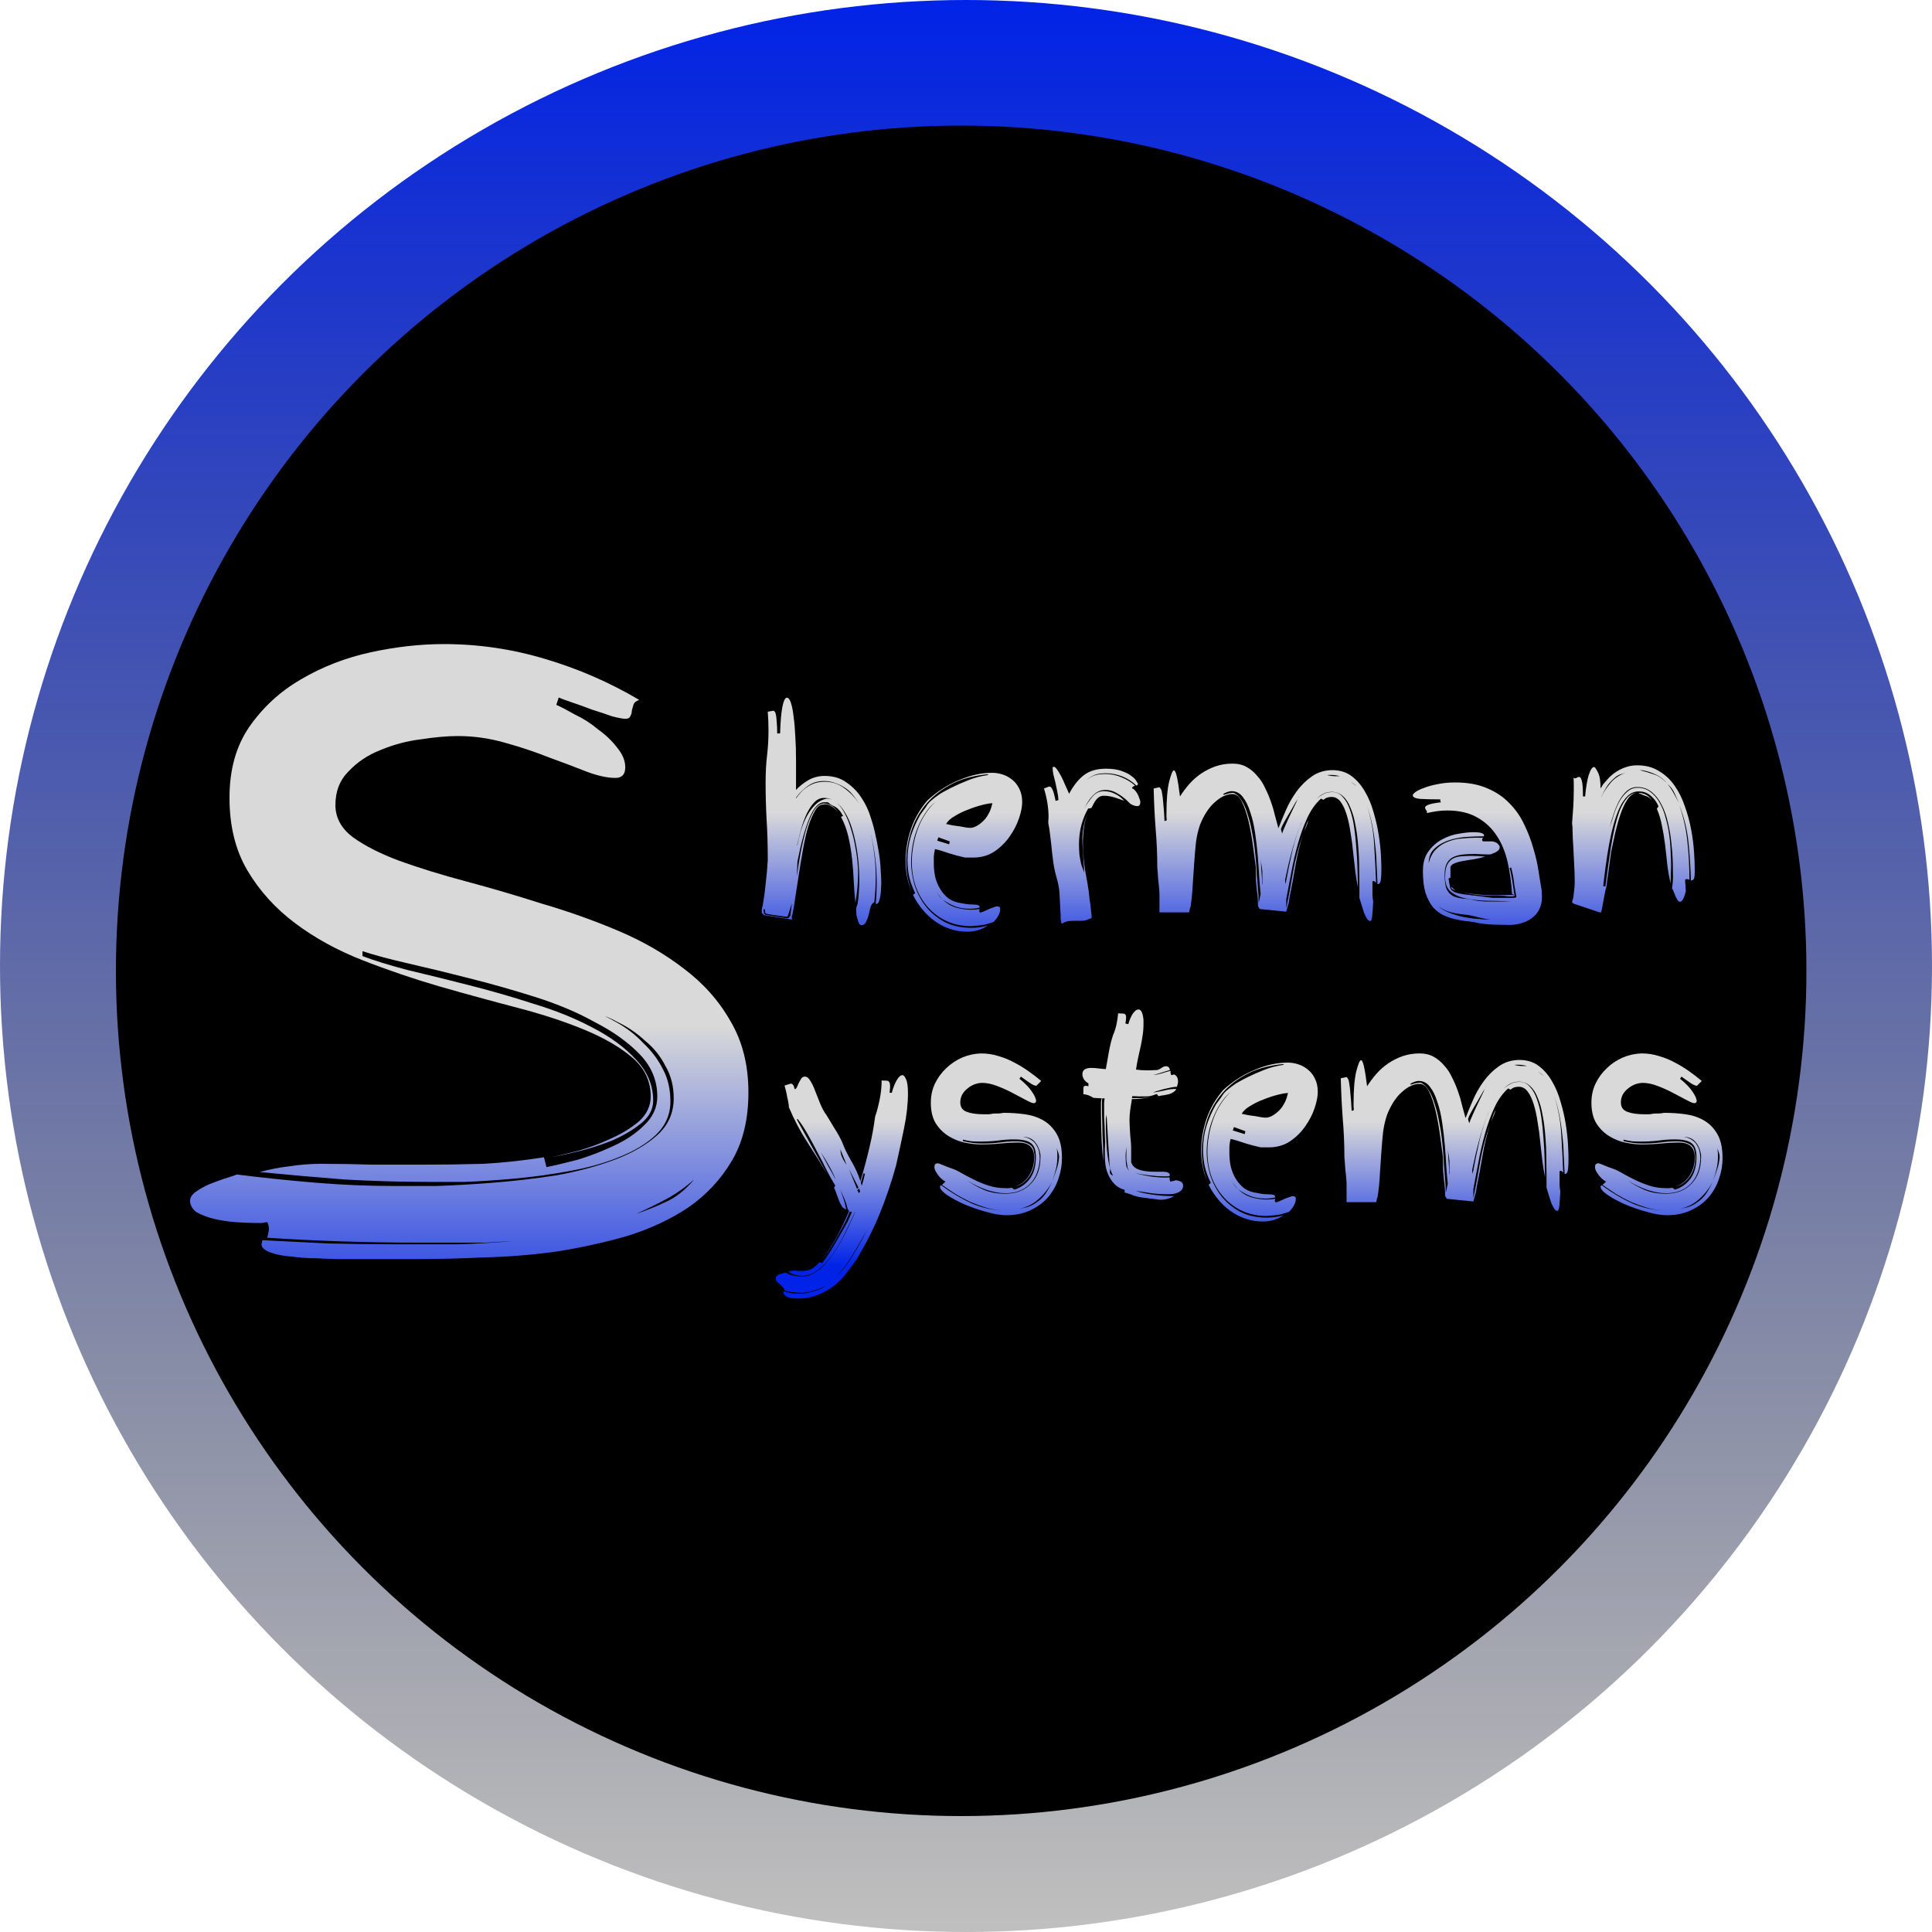 <svg width="200" height="200" viewBox="0 0 200 200" fill="none" xmlns="http://www.w3.org/2000/svg">
<circle cx="100" cy="100" r="100" fill="url(#paint0_linear_1016_11)"/>
<circle cx="99.5" cy="100.5" r="87.5" fill="black"/>
<path d="M81.367 131.725C81.501 131.858 81.726 131.958 82.042 132.025C82.376 132.108 82.692 132.15 82.992 132.15C83.542 132.15 84.067 131.967 84.567 131.6C85.067 131.25 85.542 130.767 85.992 130.15C86.459 129.533 86.901 128.825 87.317 128.025C87.734 127.225 88.134 126.383 88.517 125.5H88.492C88.159 126.233 87.801 126.983 87.417 127.75C87.034 128.533 86.617 129.242 86.167 129.875C85.717 130.525 85.226 131.05 84.692 131.45C84.176 131.867 83.617 132.075 83.017 132.075C82.534 132.075 82.059 131.933 81.592 131.65C81.842 131.567 82.076 131.525 82.292 131.525C82.359 131.525 82.476 131.542 82.642 131.575C82.909 131.575 83.134 131.567 83.317 131.55C83.501 131.533 83.676 131.492 83.842 131.425C84.009 131.375 84.167 131.283 84.317 131.15C84.467 131.033 84.634 130.875 84.817 130.675L85.117 130.75C85.601 130.117 86.051 129.433 86.467 128.7C86.901 127.967 87.326 127.225 87.742 126.475L88.192 125.475L87.967 125.425L87.592 126.325C87.209 127.075 86.809 127.808 86.392 128.525C85.976 129.258 85.501 129.925 84.967 130.525C85.551 129.808 86.084 129.008 86.567 128.125C87.051 127.242 87.492 126.325 87.892 125.375L87.742 125.125C87.659 124.742 87.534 124.367 87.367 124C87.251 123.717 87.117 123.425 86.967 123.125C87.267 123.842 87.476 124.533 87.592 125.2C87.426 125.15 87.284 125.05 87.167 124.9C87.067 124.733 86.967 124.542 86.867 124.325C86.784 124.108 86.701 123.883 86.617 123.65C86.551 123.417 86.459 123.183 86.342 122.95L86.467 122.725C86.201 122.308 85.909 121.792 85.592 121.175C85.292 120.558 84.967 119.925 84.617 119.275C84.284 118.625 83.942 117.992 83.592 117.375C83.242 116.758 82.901 116.242 82.567 115.825L82.492 115.9L85.617 121.525C84.984 120.458 84.309 119.375 83.592 118.275C82.876 117.175 82.234 115.958 81.667 114.625C81.667 114.508 81.651 114.358 81.617 114.175C81.584 113.975 81.542 113.775 81.492 113.575C81.459 113.358 81.417 113.15 81.367 112.95C81.317 112.733 81.267 112.542 81.217 112.375L81.867 112.175C81.951 112.175 82.026 112.217 82.092 112.3C82.159 112.367 82.217 112.517 82.267 112.75C82.351 112.75 82.426 112.683 82.492 112.55C82.559 112.417 82.626 112.267 82.692 112.1C82.776 111.933 82.859 111.783 82.942 111.65C83.042 111.517 83.167 111.45 83.317 111.45C83.534 111.45 83.726 111.6 83.892 111.9C84.076 112.183 84.242 112.533 84.392 112.95C84.559 113.367 84.734 113.808 84.917 114.275C85.101 114.725 85.317 115.117 85.567 115.45C85.834 115.9 86.101 116.342 86.367 116.775C86.651 117.208 86.909 117.667 87.142 118.15C87.392 118.817 87.717 119.492 88.117 120.175C88.517 120.842 88.834 121.542 89.067 122.275C89.467 120.942 89.784 119.758 90.017 118.725C90.267 117.675 90.459 116.633 90.592 115.6C90.776 115.067 90.934 114.467 91.067 113.8C91.201 113.133 91.267 112.483 91.267 111.85L91.817 111.875C91.901 111.875 91.976 111.917 92.042 112C92.109 112.067 92.142 112.242 92.142 112.525C92.142 112.608 92.134 112.7 92.117 112.8C92.117 112.883 92.109 112.992 92.092 113.125H92.317C92.467 112.575 92.642 112.133 92.842 111.8C93.042 111.467 93.234 111.3 93.417 111.3C93.551 111.3 93.676 111.442 93.792 111.725C93.926 112.008 93.992 112.483 93.992 113.15C93.992 114.267 93.859 115.475 93.592 116.775C93.326 118.075 93.051 119.358 92.767 120.625C92.301 122.325 91.751 123.958 91.117 125.525C90.484 127.092 89.684 128.683 88.717 130.3C88.417 130.75 88.076 131.217 87.692 131.7C87.326 132.2 86.892 132.65 86.392 133.05C85.909 133.45 85.351 133.775 84.717 134.025C84.101 134.292 83.392 134.425 82.592 134.425C82.009 134.425 81.609 134.35 81.392 134.2C81.192 134.05 81.092 133.933 81.092 133.85C81.092 133.8 81.109 133.742 81.142 133.675C81.642 133.842 82.176 133.925 82.742 133.925C83.142 133.925 83.601 133.85 84.117 133.7C84.651 133.567 85.126 133.358 85.542 133.075C85.159 133.275 84.726 133.45 84.242 133.6C83.776 133.75 83.351 133.825 82.967 133.825C82.367 133.825 81.784 133.75 81.217 133.6C81.217 133.483 81.167 133.375 81.067 133.275C80.984 133.175 80.884 133.075 80.767 132.975C80.651 132.892 80.542 132.8 80.442 132.7C80.359 132.6 80.317 132.483 80.317 132.35C80.317 132.217 80.359 132.117 80.442 132.05C80.526 131.983 80.617 131.933 80.717 131.9C80.834 131.867 80.951 131.833 81.067 131.8C81.184 131.783 81.284 131.758 81.367 131.725ZM89.767 127.3C89.284 128.167 88.784 129.033 88.267 129.9C87.751 130.783 87.101 131.617 86.317 132.4C87.117 131.65 87.776 130.833 88.292 129.95C88.826 129.083 89.317 128.2 89.767 127.3ZM87.892 121.025L88.717 123.075L88.867 122.925L87.892 121.025ZM89.217 122.725C89.284 122.525 89.342 122.325 89.392 122.125L89.542 121.525L89.392 121.45L89.117 122.425C89.151 122.558 89.184 122.658 89.217 122.725ZM86.392 121.825C86.209 121.392 85.992 120.967 85.742 120.55C85.509 120.117 85.251 119.692 84.967 119.275C85.217 119.758 85.476 120.242 85.742 120.725C86.009 121.175 86.259 121.633 86.492 122.1L86.392 121.825ZM86.992 118.975C87.009 119.225 87.042 119.433 87.092 119.6C87.159 119.767 87.226 119.917 87.292 120.05C87.376 120.167 87.451 120.283 87.517 120.4C87.601 120.5 87.676 120.625 87.742 120.775L87.692 120.7L86.992 118.975ZM88.917 123.025L88.742 123.225C88.776 123.275 88.809 123.325 88.842 123.375C88.876 123.408 88.901 123.458 88.917 123.525L89.042 123.325L88.917 123.025ZM98.559 120.975C98.826 121.058 99.143 121.208 99.509 121.425C99.893 121.642 100.318 121.867 100.784 122.1C101.251 122.333 101.759 122.542 102.309 122.725C102.876 122.908 103.476 123 104.109 123H104.384C104.484 123 104.601 122.983 104.734 122.95L105.009 123.15C105.659 122.95 106.193 122.575 106.609 122.025C107.026 121.458 107.234 120.7 107.234 119.75C107.234 119.067 107.068 118.6 106.734 118.35C106.418 118.083 105.826 117.95 104.959 117.95C104.426 117.95 103.868 117.992 103.284 118.075C102.718 118.142 102.118 118.175 101.484 118.175C101.201 118.175 100.909 118.167 100.609 118.15C100.309 118.117 100.001 118.058 99.684 117.975V118.125C100.351 118.292 101.009 118.375 101.659 118.375C102.293 118.375 102.893 118.342 103.459 118.275C104.043 118.192 104.601 118.15 105.134 118.15C105.584 118.15 105.934 118.2 106.184 118.3C106.451 118.383 106.651 118.5 106.784 118.65C106.918 118.8 107.001 118.983 107.034 119.2C107.084 119.4 107.109 119.625 107.109 119.875C107.109 120.658 106.901 121.325 106.484 121.875C106.084 122.392 105.609 122.717 105.059 122.85C105.676 122.633 106.159 122.258 106.509 121.725C106.876 121.158 107.059 120.525 107.059 119.825C107.059 119.325 106.926 118.942 106.659 118.675C106.409 118.408 105.968 118.275 105.334 118.275C104.818 118.275 104.234 118.308 103.584 118.375C102.934 118.442 102.243 118.475 101.509 118.475C101.059 118.475 100.534 118.417 99.934 118.3C99.351 118.183 98.793 117.967 98.259 117.65C97.726 117.333 97.276 116.9 96.909 116.35C96.543 115.783 96.359 115.05 96.359 114.15C96.359 113.433 96.501 112.775 96.784 112.175C97.084 111.558 97.476 111.025 97.959 110.575C98.443 110.108 98.993 109.742 99.609 109.475C100.243 109.208 100.893 109.067 101.559 109.05C102.193 109.05 102.793 109.142 103.359 109.325C103.943 109.492 104.493 109.717 105.009 110C105.526 110.267 106.018 110.567 106.484 110.9C106.951 111.233 107.384 111.567 107.784 111.9L107.284 112.4C107.168 112.4 106.993 112.333 106.759 112.2C106.526 112.05 106.168 111.8 105.684 111.45L105.534 111.675C106.134 112.158 106.568 112.608 106.834 113.025C107.118 113.442 107.259 113.767 107.259 114C107.226 114.133 107.143 114.2 107.009 114.2C106.876 114.2 106.609 114.092 106.209 113.875C105.809 113.658 105.351 113.417 104.834 113.15C104.334 112.883 103.801 112.642 103.234 112.425C102.668 112.208 102.151 112.1 101.684 112.1C101.418 112.1 101.151 112.15 100.884 112.25C100.618 112.35 100.376 112.492 100.159 112.675C99.943 112.842 99.759 113.05 99.609 113.3C99.476 113.55 99.409 113.825 99.409 114.125C99.409 114.608 99.634 114.933 100.084 115.1C100.534 115.267 101.126 115.35 101.859 115.35C102.009 115.35 102.168 115.35 102.334 115.35C102.518 115.333 102.684 115.308 102.834 115.275C103.218 115.275 103.468 115.267 103.584 115.25C103.718 115.217 103.843 115.2 103.959 115.2C104.676 115.2 105.393 115.25 106.109 115.35C106.826 115.45 107.468 115.667 108.034 116C108.601 116.333 109.059 116.808 109.409 117.425C109.759 118.042 109.934 118.867 109.934 119.9C109.934 120.617 109.809 121.333 109.559 122.05C109.326 122.75 108.968 123.383 108.484 123.95C108.001 124.5 107.401 124.942 106.684 125.275C105.968 125.625 105.126 125.8 104.159 125.8C103.576 125.8 102.884 125.683 102.084 125.45C101.301 125.233 100.551 124.975 99.834 124.675C99.134 124.358 98.534 124.033 98.034 123.7C97.551 123.367 97.309 123.083 97.309 122.85C97.309 122.783 97.351 122.733 97.434 122.7C98.451 123.45 99.484 124.067 100.534 124.55C101.568 125 102.626 125.25 103.709 125.3C103.176 125.267 102.643 125.175 102.109 125.025C101.559 124.858 101.009 124.658 100.459 124.425C99.926 124.175 99.409 123.9 98.909 123.6C98.426 123.283 97.959 122.967 97.509 122.65L97.884 122.325C97.834 122.308 97.743 122.25 97.609 122.15C97.476 122.05 97.343 121.925 97.209 121.775C97.093 121.625 96.984 121.467 96.884 121.3C96.784 121.133 96.734 120.975 96.734 120.825C96.734 120.658 96.768 120.55 96.834 120.5C96.901 120.45 96.976 120.425 97.059 120.425C97.143 120.425 97.318 120.483 97.584 120.6C97.851 120.717 98.176 120.842 98.559 120.975ZM104.084 123.525C103.501 123.525 102.851 123.408 102.134 123.175C101.434 122.925 100.768 122.608 100.134 122.225C100.651 122.575 101.226 122.892 101.859 123.175C102.493 123.442 103.226 123.575 104.059 123.575C105.176 123.575 106.059 123.233 106.709 122.55C107.376 121.867 107.709 120.95 107.709 119.8V119.55C107.626 119.017 107.443 118.583 107.159 118.25C106.893 117.9 106.476 117.708 105.909 117.675C106.259 117.742 106.543 117.85 106.759 118C106.993 118.15 107.168 118.333 107.284 118.55C107.418 118.75 107.509 118.975 107.559 119.225C107.609 119.475 107.634 119.733 107.634 120C107.568 121.1 107.218 121.967 106.584 122.6C105.951 123.217 105.118 123.525 104.084 123.525ZM107.259 124.5C107.676 124.233 108.009 123.908 108.259 123.525C108.509 123.142 108.726 122.742 108.909 122.325C108.559 123.025 108.076 123.642 107.459 124.175C106.859 124.708 106.143 125.042 105.309 125.175C105.626 125.125 105.951 125.058 106.284 124.975C106.634 124.875 106.959 124.717 107.259 124.5ZM109.634 119.8C109.634 119.617 109.601 119.442 109.534 119.275C109.484 119.142 109.443 119 109.409 118.85L109.434 119.175C109.451 119.308 109.459 119.492 109.459 119.725C109.459 120.175 109.409 120.608 109.309 121.025C109.209 121.442 109.084 121.85 108.934 122.25C109.084 121.883 109.226 121.5 109.359 121.1C109.509 120.683 109.601 120.25 109.634 119.8ZM109.409 118.775C109.409 118.792 109.409 118.817 109.409 118.85C109.409 118.817 109.409 118.792 109.409 118.775ZM105.034 122.875C105.018 122.875 105.001 122.875 104.984 122.875C105.001 122.875 105.018 122.875 105.034 122.875ZM121.849 112.5C121.699 112.5 121.49 112.525 121.224 112.575C120.974 112.625 120.715 112.683 120.449 112.75C120.199 112.817 119.965 112.883 119.749 112.95C119.549 113.017 119.424 113.067 119.374 113.1C119.807 113.033 120.207 112.958 120.574 112.875C120.94 112.775 121.34 112.725 121.774 112.725C121.69 112.875 121.582 112.992 121.449 113.075C121.315 113.158 121.165 113.225 120.999 113.275C120.849 113.308 120.682 113.342 120.499 113.375C120.315 113.392 120.124 113.425 119.924 113.475L119.749 113.25C119.432 113.367 119.19 113.442 119.024 113.475C118.857 113.492 118.682 113.5 118.499 113.5C118.299 113.5 118.09 113.5 117.874 113.5C117.674 113.483 117.449 113.475 117.199 113.475C117.199 113.558 117.19 113.625 117.174 113.675C117.557 113.675 117.882 113.675 118.149 113.675C118.415 113.658 118.74 113.625 119.124 113.575C118.757 113.642 118.432 113.692 118.149 113.725C117.882 113.758 117.557 113.775 117.174 113.775C117.107 114.158 117.049 114.533 116.999 114.9C116.949 115.267 116.924 115.625 116.924 115.975C116.924 116.175 116.932 116.408 116.949 116.675C116.965 116.942 116.982 117.217 116.999 117.5C117.032 117.767 117.057 118.025 117.074 118.275C117.09 118.508 117.099 118.683 117.099 118.8V120.3C117.182 120.633 117.424 120.883 117.824 121.05C118.224 121.217 118.799 121.3 119.549 121.3H120.349C120.632 121.3 120.824 121.333 120.924 121.4C121.04 121.45 121.099 121.525 121.099 121.625C121.099 121.708 121.032 121.758 120.899 121.775C120.765 121.775 120.632 121.775 120.499 121.775C120.015 121.775 119.507 121.742 118.974 121.675C118.474 121.608 117.982 121.533 117.499 121.45C117.982 121.567 118.49 121.675 119.024 121.775C119.574 121.858 120.107 121.9 120.624 121.9H120.849C120.915 121.9 120.99 121.892 121.074 121.875C121.074 121.958 121.074 122.033 121.074 122.1C121.09 122.167 121.115 122.242 121.149 122.325L121.349 122.275C121.399 122.258 121.457 122.25 121.524 122.25C121.59 122.233 121.64 122.208 121.674 122.175C122.207 122.225 122.474 122.408 122.474 122.725C122.474 122.908 122.424 123.058 122.324 123.175C122.224 123.292 122.099 123.383 121.949 123.45C121.799 123.517 121.632 123.567 121.449 123.6C121.265 123.617 121.09 123.625 120.924 123.625C120.34 123.625 119.765 123.592 119.199 123.525C118.649 123.442 118.107 123.358 117.574 123.275C118.04 123.442 118.632 123.575 119.349 123.675C120.065 123.775 120.79 123.825 121.524 123.825C121.34 123.942 121.124 124.033 120.874 124.1C120.624 124.167 120.365 124.2 120.099 124.2L118.299 123.975C118.065 123.942 117.882 123.908 117.749 123.875C117.632 123.842 117.515 123.808 117.399 123.775C117.282 123.725 117.149 123.675 116.999 123.625C116.865 123.575 116.674 123.517 116.424 123.45V123.175C115.99 123.058 115.64 122.858 115.374 122.575C115.107 122.292 114.899 121.983 114.749 121.65C114.599 121.317 114.499 120.983 114.449 120.65C114.399 120.3 114.374 119.992 114.374 119.725C114.374 119.442 114.374 119.183 114.374 118.95C114.39 118.7 114.399 118.45 114.399 118.2C114.399 118.017 114.39 117.783 114.374 117.5C114.374 117.217 114.365 116.917 114.349 116.6C114.332 116.283 114.315 115.958 114.299 115.625C114.299 115.292 114.299 114.975 114.299 114.675C114.299 114.492 114.299 114.317 114.299 114.15C114.315 113.983 114.332 113.833 114.349 113.7H114.099C114.082 113.817 114.074 113.95 114.074 114.1V114.55C114.074 115.033 114.082 115.517 114.099 116C114.115 116.467 114.124 116.9 114.124 117.3C114.14 117.7 114.157 118.05 114.174 118.35C114.19 118.633 114.199 118.842 114.199 118.975V119.975V120.175C114.149 119.725 114.099 119.083 114.049 118.25C113.999 117.283 113.974 116.217 113.974 115.05V114.6C113.974 114.417 113.974 114.242 113.974 114.075C113.99 113.908 114.015 113.783 114.049 113.7L113.199 113.65C113.015 113.533 112.832 113.442 112.649 113.375C112.465 113.308 112.299 113.275 112.149 113.275V112.775C112.149 112.675 112.157 112.592 112.174 112.525C112.207 112.442 112.29 112.4 112.424 112.4C112.457 112.4 112.54 112.417 112.674 112.45V112.15C112.49 112.05 112.34 111.917 112.224 111.75C112.107 111.567 112.049 111.383 112.049 111.2C112.049 110.767 112.357 110.55 112.974 110.55C113.207 110.55 113.449 110.567 113.699 110.6C113.949 110.633 114.207 110.658 114.474 110.675C114.54 110.308 114.599 109.983 114.649 109.7C114.699 109.4 114.749 109.117 114.799 108.85C114.849 108.567 114.907 108.292 114.974 108.025C115.04 107.742 115.124 107.45 115.224 107.15C115.374 106.817 115.49 106.458 115.574 106.075C115.657 105.675 115.715 105.283 115.749 104.9L116.274 104.925C116.357 104.925 116.424 104.95 116.474 105C116.54 105.05 116.574 105.167 116.574 105.35C116.574 105.5 116.549 105.7 116.499 105.95L116.799 106.025C116.932 105.575 117.09 105.208 117.274 104.925C117.474 104.642 117.665 104.5 117.849 104.5C118.132 104.5 118.307 104.858 118.374 105.575V106.025C118.374 106.458 118.34 106.867 118.274 107.25C118.224 107.617 118.157 107.983 118.074 108.35C117.99 108.717 117.907 109.092 117.824 109.475C117.74 109.858 117.665 110.275 117.599 110.725C117.965 110.775 118.324 110.8 118.674 110.8C118.84 110.8 119.007 110.8 119.174 110.8C119.34 110.783 119.507 110.775 119.674 110.775C119.84 110.775 120.015 110.708 120.199 110.575C120.382 110.442 120.549 110.375 120.699 110.375C120.832 110.375 120.932 110.417 120.999 110.5C121.065 110.583 121.099 110.675 121.099 110.775C120.799 110.858 120.499 110.95 120.199 111.05C119.915 111.133 119.64 111.217 119.374 111.3C119.64 111.267 119.924 111.208 120.224 111.125C120.524 111.025 120.84 110.933 121.174 110.85C121.174 110.933 121.174 111.008 121.174 111.075C121.19 111.142 121.215 111.217 121.249 111.3C121.282 111.3 121.324 111.292 121.374 111.275C121.474 111.242 121.532 111.225 121.549 111.225C121.715 111.308 121.824 111.417 121.874 111.55C121.924 111.667 121.949 111.8 121.949 111.95C121.949 112.067 121.932 112.175 121.899 112.275C121.865 112.358 121.849 112.433 121.849 112.5ZM115.224 121.725C114.99 121.275 114.865 120.833 114.849 120.4C114.832 119.967 114.807 119.558 114.774 119.175L114.549 115.375L114.474 115.825C114.474 116.942 114.507 117.958 114.574 118.875C114.657 119.775 114.774 120.475 114.924 120.975C114.924 121.125 114.915 121.225 114.899 121.275C114.899 121.325 114.899 121.367 114.899 121.4C114.899 121.433 114.915 121.475 114.949 121.525C114.999 121.575 115.09 121.642 115.224 121.725ZM116.649 120.375C116.615 120.242 116.599 120.1 116.599 119.95V118.725C116.582 118.892 116.565 119.058 116.549 119.225C116.532 119.375 116.524 119.533 116.524 119.7C116.524 120.133 116.549 120.467 116.599 120.7C116.649 120.9 116.749 121.067 116.899 121.2C116.815 121.1 116.757 120.992 116.724 120.875C116.707 120.742 116.682 120.575 116.649 120.375ZM114.224 120.35L114.199 120.175L114.224 120.35ZM116.949 121.225C116.932 121.208 116.915 121.2 116.899 121.2C116.915 121.2 116.932 121.208 116.949 121.225ZM133.441 125.45C132.807 125.667 132.324 125.783 131.991 125.8C131.657 125.833 131.366 125.858 131.116 125.875C130.182 125.875 129.341 125.7 128.591 125.35C127.841 125 127.199 124.525 126.666 123.925C126.132 123.325 125.716 122.625 125.416 121.825C125.132 121.008 124.991 120.142 124.991 119.225C124.991 118.692 125.041 118.142 125.141 117.575C125.241 116.992 125.391 116.425 125.591 115.875C125.791 115.308 126.049 114.783 126.366 114.3C126.666 113.817 127.024 113.383 127.441 113C127.007 113.35 126.641 113.767 126.341 114.25C126.024 114.733 125.757 115.258 125.541 115.825C125.324 116.375 125.166 116.95 125.066 117.55C124.966 118.133 124.916 118.7 124.916 119.25C124.916 119.95 125.024 120.7 125.241 121.5C125.474 122.283 125.841 123.017 126.341 123.7C126.841 124.367 127.482 124.925 128.266 125.375C129.066 125.825 130.032 126.05 131.166 126.05C131.699 126.05 132.257 125.975 132.841 125.825C132.207 126.242 131.499 126.45 130.716 126.45C130.082 126.45 129.482 126.35 128.916 126.15C128.366 125.967 127.849 125.7 127.366 125.35C126.899 125.017 126.474 124.617 126.091 124.15C125.707 123.683 125.382 123.183 125.116 122.65L125.341 122.45C125.057 121.883 124.849 121.317 124.716 120.75C124.599 120.183 124.541 119.608 124.541 119.025C124.541 118.175 124.657 117.358 124.891 116.575C125.141 115.792 125.466 115.05 125.866 114.35L126.466 113.525C126.566 113.342 126.707 113.158 126.891 112.975C127.091 112.792 127.307 112.617 127.541 112.45C127.774 112.267 128.016 112.108 128.266 111.975C128.532 111.825 128.782 111.692 129.016 111.575C129.616 111.275 130.216 111.008 130.816 110.775C131.416 110.525 132.116 110.342 132.916 110.225L132.816 110.15C131.282 110.3 129.982 110.675 128.916 111.275C127.849 111.858 126.982 112.575 126.316 113.425C125.649 114.275 125.166 115.208 124.866 116.225C124.566 117.225 124.416 118.208 124.416 119.175C124.416 119.692 124.457 120.217 124.541 120.75C124.641 121.267 124.782 121.783 124.966 122.3C124.549 121.3 124.341 120.242 124.341 119.125C124.341 118.025 124.524 116.933 124.891 115.85C125.257 114.767 125.832 113.767 126.616 112.85C127.616 111.933 128.707 111.233 129.891 110.75C131.074 110.25 132.216 110 133.316 110C133.666 110 134.024 110.058 134.391 110.175C134.757 110.292 135.091 110.475 135.391 110.725C135.691 110.958 135.932 111.267 136.116 111.65C136.316 112.033 136.416 112.5 136.416 113.05C136.416 113.5 136.307 114.05 136.091 114.7C135.874 115.35 135.549 115.983 135.116 116.6C134.699 117.2 134.174 117.717 133.541 118.15C132.907 118.567 132.174 118.775 131.341 118.775H130.516C129.899 118.642 129.332 118.492 128.816 118.325C128.316 118.142 127.841 118 127.391 117.9C127.324 118.167 127.282 118.425 127.266 118.675C127.266 118.908 127.266 119.142 127.266 119.375C127.266 119.858 127.316 120.333 127.416 120.8C127.532 121.25 127.707 121.667 127.941 122.05C128.174 122.433 128.466 122.758 128.816 123.025C129.182 123.275 129.624 123.433 130.141 123.5C130.457 123.567 130.732 123.608 130.966 123.625C131.199 123.625 131.391 123.633 131.541 123.65C131.707 123.65 131.824 123.675 131.891 123.725C131.974 123.758 132.016 123.833 132.016 123.95C131.849 124 131.674 124.033 131.491 124.05C131.324 124.067 131.149 124.075 130.966 124.075C130.382 124.075 129.857 123.983 129.391 123.8C128.924 123.6 128.524 123.375 128.191 123.125C128.574 123.508 129.032 123.783 129.566 123.95C130.099 124.1 130.624 124.175 131.141 124.175C131.424 124.175 131.716 124.15 132.016 124.1C131.982 124.2 131.966 124.258 131.966 124.275C131.966 124.375 132.007 124.442 132.091 124.475C132.157 124.458 132.274 124.417 132.441 124.35C132.607 124.267 132.774 124.192 132.941 124.125C133.124 124.042 133.299 123.975 133.466 123.925C133.632 123.858 133.749 123.825 133.816 123.825C133.899 123.825 133.974 123.842 134.041 123.875C134.107 123.892 134.141 123.983 134.141 124.15C134.141 124.317 134.082 124.517 133.966 124.75C133.849 124.983 133.674 125.217 133.441 125.45ZM129.991 115.55L130.541 115.65C130.724 115.683 130.891 115.7 131.041 115.7C131.207 115.7 131.399 115.65 131.616 115.55C131.849 115.433 132.074 115.275 132.291 115.075C132.524 114.875 132.724 114.625 132.891 114.325C133.074 114.025 133.207 113.683 133.291 113.3L133.341 113.15C133.107 113.15 132.757 113.208 132.291 113.325C131.824 113.442 131.341 113.6 130.841 113.8C130.341 113.983 129.874 114.208 129.441 114.475C129.007 114.725 128.707 115 128.541 115.3C128.791 115.35 129.032 115.4 129.266 115.45C129.516 115.483 129.757 115.517 129.991 115.55ZM128.841 117.4C128.874 117.367 128.891 117.317 128.891 117.25C128.907 117.183 128.916 117.133 128.916 117.1L127.741 116.675L127.616 117.025L128.841 117.4ZM128.141 123.075C128.024 122.942 127.907 122.808 127.791 122.675C127.691 122.558 127.607 122.442 127.541 122.325C127.691 122.608 127.891 122.858 128.141 123.075ZM149.597 123.8C149.597 123.25 149.555 122.692 149.472 122.125C149.405 121.558 149.372 121.008 149.372 120.475V119.8C149.289 119.15 149.189 118.392 149.072 117.525C148.955 116.642 148.805 115.808 148.622 115.025C148.439 114.242 148.214 113.575 147.947 113.025C147.68 112.475 147.347 112.2 146.947 112.2C146.364 112.2 145.764 112.475 145.147 113.025C144.53 113.558 144.014 114.342 143.597 115.375C143.397 115.958 143.255 116.575 143.172 117.225C143.105 117.875 143.047 118.558 142.997 119.275C142.947 119.992 142.897 120.733 142.847 121.5C142.814 122.25 142.739 123.033 142.622 123.85C142.589 123.933 142.555 124.033 142.522 124.15C142.505 124.267 142.489 124.367 142.472 124.45H139.397V122.425C139.38 122.258 139.364 122.058 139.347 121.825C139.33 121.592 139.305 121.358 139.272 121.125C139.255 120.875 139.239 120.633 139.222 120.4C139.205 120.167 139.189 119.967 139.172 119.8C139.172 118.45 139.114 117.1 138.997 115.75C138.897 114.4 138.83 113.025 138.797 111.625L139.372 111.5C139.422 111.5 139.472 111.55 139.522 111.65C139.589 111.733 139.639 111.9 139.672 112.15C139.722 112.4 139.764 112.758 139.797 113.225C139.847 113.675 139.889 114.267 139.922 115C139.939 115 139.964 114.992 139.997 114.975C140.064 114.942 140.114 114.925 140.147 114.925C140.147 114.808 140.139 114.692 140.122 114.575C140.122 114.458 140.122 114.342 140.122 114.225C140.122 112.792 140.214 111.692 140.397 110.925C140.597 110.142 140.764 109.75 140.897 109.75C140.997 109.75 141.097 109.967 141.197 110.4C141.297 110.833 141.405 111.517 141.522 112.45C141.805 112 142.13 111.567 142.497 111.15C142.864 110.733 143.272 110.375 143.722 110.075C144.189 109.758 144.689 109.508 145.222 109.325C145.755 109.142 146.339 109.05 146.972 109.05C147.522 109.05 148.005 109.167 148.422 109.4C148.839 109.633 149.205 109.942 149.522 110.325C149.855 110.692 150.13 111.117 150.347 111.6C150.58 112.067 150.78 112.542 150.947 113.025C151.114 113.492 151.247 113.95 151.347 114.4C151.464 114.833 151.564 115.2 151.647 115.5C151.647 115.533 151.655 115.575 151.672 115.625C151.689 115.658 151.705 115.692 151.722 115.725C151.922 115.192 152.172 114.583 152.472 113.9C152.772 113.2 153.147 112.542 153.597 111.925C154.047 111.308 154.572 110.792 155.172 110.375C155.789 109.942 156.497 109.725 157.297 109.725C158.08 109.725 158.747 109.933 159.297 110.35C159.847 110.767 160.305 111.3 160.672 111.95C161.055 112.6 161.355 113.325 161.572 114.125C161.805 114.908 161.98 115.683 162.097 116.45C162.214 117.2 162.289 117.892 162.322 118.525C162.355 119.158 162.372 119.642 162.372 119.975C162.372 120.508 162.347 120.9 162.297 121.15C162.264 121.4 162.155 121.525 161.972 121.525C161.939 120.858 161.905 120.183 161.872 119.5C161.855 118.817 161.805 118.133 161.722 117.45C161.655 116.75 161.555 116.067 161.422 115.4C161.289 114.75 161.114 114.108 160.897 113.475C161.314 114.792 161.555 116.108 161.622 117.425C161.705 118.758 161.772 120.075 161.822 121.375C161.705 121.258 161.614 121.2 161.547 121.2C161.497 121.2 161.464 121.233 161.447 121.3V122.05C161.447 122.267 161.447 122.492 161.447 122.725C161.464 122.958 161.489 123.158 161.522 123.325C161.489 124.008 161.455 124.5 161.422 124.8C161.405 125.083 161.347 125.267 161.247 125.35C161.114 125.35 160.997 125.275 160.897 125.125C160.797 124.975 160.697 124.783 160.597 124.55C160.514 124.317 160.43 124.058 160.347 123.775C160.264 123.492 160.18 123.217 160.097 122.95V122.275C160.097 121.542 160.089 120.775 160.072 119.975C160.072 119.175 160.039 118.4 159.972 117.65C159.922 116.883 159.83 116.158 159.697 115.475C159.58 114.792 159.414 114.192 159.197 113.675C158.997 113.142 158.73 112.725 158.397 112.425C158.08 112.125 157.689 111.975 157.222 111.975C156.839 111.975 156.489 112.075 156.172 112.275C155.989 112.392 155.805 112.542 155.622 112.725C155.805 112.558 155.997 112.417 156.197 112.3C156.514 112.1 156.855 112 157.222 112H157.322C157.739 112 158.089 112.167 158.372 112.5C158.672 112.817 158.914 113.242 159.097 113.775C159.297 114.308 159.447 114.917 159.547 115.6C159.647 116.283 159.722 116.992 159.772 117.725C159.839 118.458 159.88 119.192 159.897 119.925C159.914 120.642 159.93 121.3 159.947 121.9C159.847 121.433 159.755 120.883 159.672 120.25C159.605 119.6 159.53 118.925 159.447 118.225C159.38 117.525 159.289 116.833 159.172 116.15C159.072 115.467 158.939 114.858 158.772 114.325C158.605 113.775 158.397 113.333 158.147 113C157.897 112.667 157.589 112.5 157.222 112.5C157.072 112.5 156.939 112.517 156.822 112.55C156.705 112.567 156.555 112.65 156.372 112.8L156.122 112.675C155.555 113.175 155.08 113.842 154.697 114.675C154.314 115.508 153.989 116.408 153.722 117.375C153.455 118.325 153.23 119.3 153.047 120.3C152.864 121.3 152.689 122.225 152.522 123.075V124.025C152.789 122.708 153.03 121.417 153.247 120.15C153.48 118.867 153.814 117.625 154.247 116.425C153.914 117.458 153.655 118.525 153.472 119.625C153.289 120.725 153.08 121.85 152.847 123C152.847 123.117 152.822 123.275 152.772 123.475C152.722 123.675 152.639 123.975 152.522 124.375L149.772 124.1L149.597 123.8ZM149.872 122.55C149.822 122.1 149.772 121.525 149.722 120.825C149.689 120.125 149.639 119.383 149.572 118.6C149.505 117.817 149.414 117.025 149.297 116.225C149.18 115.425 149.014 114.708 148.797 114.075C148.597 113.425 148.339 112.9 148.022 112.5C147.722 112.1 147.339 111.9 146.872 111.9C146.722 111.9 146.564 111.933 146.397 112C146.23 112.067 146.072 112.142 145.922 112.225C145.972 112.208 146.014 112.2 146.047 112.2H146.072C146.072 112.217 146.047 112.25 145.997 112.3C146.447 112.15 146.797 112.075 147.047 112.075C147.364 112.192 147.647 112.45 147.897 112.85C148.147 113.25 148.355 113.733 148.522 114.3C148.705 114.85 148.855 115.45 148.972 116.1C149.105 116.75 149.205 117.375 149.272 117.975C149.339 118.558 149.389 119.083 149.422 119.55C149.455 120.017 149.472 120.35 149.472 120.55C149.522 121.05 149.564 121.542 149.597 122.025C149.647 122.508 149.672 122.992 149.672 123.475L149.872 122.55ZM151.972 115.825C151.972 115.842 151.989 115.917 152.022 116.05C152.055 116.167 152.08 116.242 152.097 116.275C152.147 116.108 152.255 115.842 152.422 115.475C152.589 115.092 152.772 114.692 152.972 114.275C153.172 113.842 153.364 113.442 153.547 113.075C153.614 112.925 153.672 112.792 153.722 112.675C153.672 112.775 153.605 112.883 153.522 113C153.339 113.333 153.139 113.683 152.922 114.05C152.705 114.4 152.505 114.742 152.322 115.075C152.139 115.408 152.022 115.658 151.972 115.825ZM153.947 115.525C153.614 116.375 153.322 117.275 153.072 118.225C152.822 119.158 152.597 120.125 152.397 121.125L152.447 121.525C152.664 120.325 152.914 119.117 153.197 117.9C153.464 116.833 153.805 115.825 154.222 114.875C154.205 114.925 154.189 114.967 154.172 115C154.089 115.167 154.014 115.342 153.947 115.525ZM149.872 118.925C149.905 119.192 149.922 119.45 149.922 119.7C149.939 119.95 149.955 120.183 149.972 120.4L150.047 121.6L150.072 121.475C150.055 121.242 150.047 121.017 150.047 120.8V120.175L149.872 118.925ZM158.072 110.35C157.772 110.267 157.489 110.225 157.222 110.225H156.947C156.83 110.225 156.772 110.233 156.772 110.25H156.797C157.064 110.317 157.314 110.35 157.547 110.35H158.072ZM154.372 116.075C154.455 115.842 154.53 115.617 154.597 115.4C154.68 115.183 154.747 115.033 154.797 114.95C154.797 114.983 154.78 115.05 154.747 115.15C154.714 115.267 154.647 115.442 154.547 115.675L154.372 116.075ZM159.797 111.4C159.714 111.3 159.605 111.2 159.472 111.1C159.372 111.033 159.28 110.975 159.197 110.925C159.397 111.058 159.597 111.217 159.797 111.4ZM153.847 112.45C153.814 112.483 153.789 112.533 153.772 112.6C153.805 112.55 153.83 112.5 153.847 112.45ZM166.943 120.975C167.21 121.058 167.526 121.208 167.893 121.425C168.276 121.642 168.701 121.867 169.168 122.1C169.635 122.333 170.143 122.542 170.693 122.725C171.26 122.908 171.86 123 172.493 123H172.768C172.868 123 172.985 122.983 173.118 122.95L173.393 123.15C174.043 122.95 174.576 122.575 174.993 122.025C175.41 121.458 175.618 120.7 175.618 119.75C175.618 119.067 175.451 118.6 175.118 118.35C174.801 118.083 174.21 117.95 173.343 117.95C172.81 117.95 172.251 117.992 171.668 118.075C171.101 118.142 170.501 118.175 169.868 118.175C169.585 118.175 169.293 118.167 168.993 118.15C168.693 118.117 168.385 118.058 168.068 117.975V118.125C168.735 118.292 169.393 118.375 170.043 118.375C170.676 118.375 171.276 118.342 171.843 118.275C172.426 118.192 172.985 118.15 173.518 118.15C173.968 118.15 174.318 118.2 174.568 118.3C174.835 118.383 175.035 118.5 175.168 118.65C175.301 118.8 175.385 118.983 175.418 119.2C175.468 119.4 175.493 119.625 175.493 119.875C175.493 120.658 175.285 121.325 174.868 121.875C174.468 122.392 173.993 122.717 173.443 122.85C174.06 122.633 174.543 122.258 174.893 121.725C175.26 121.158 175.443 120.525 175.443 119.825C175.443 119.325 175.31 118.942 175.043 118.675C174.793 118.408 174.351 118.275 173.718 118.275C173.201 118.275 172.618 118.308 171.968 118.375C171.318 118.442 170.626 118.475 169.893 118.475C169.443 118.475 168.918 118.417 168.318 118.3C167.735 118.183 167.176 117.967 166.643 117.65C166.11 117.333 165.66 116.9 165.293 116.35C164.926 115.783 164.743 115.05 164.743 114.15C164.743 113.433 164.885 112.775 165.168 112.175C165.468 111.558 165.86 111.025 166.343 110.575C166.826 110.108 167.376 109.742 167.993 109.475C168.626 109.208 169.276 109.067 169.943 109.05C170.576 109.05 171.176 109.142 171.743 109.325C172.326 109.492 172.876 109.717 173.393 110C173.91 110.267 174.401 110.567 174.868 110.9C175.335 111.233 175.768 111.567 176.168 111.9L175.668 112.4C175.551 112.4 175.376 112.333 175.143 112.2C174.91 112.05 174.551 111.8 174.068 111.45L173.918 111.675C174.518 112.158 174.951 112.608 175.218 113.025C175.501 113.442 175.643 113.767 175.643 114C175.61 114.133 175.526 114.2 175.393 114.2C175.26 114.2 174.993 114.092 174.593 113.875C174.193 113.658 173.735 113.417 173.218 113.15C172.718 112.883 172.185 112.642 171.618 112.425C171.051 112.208 170.535 112.1 170.068 112.1C169.801 112.1 169.535 112.15 169.268 112.25C169.001 112.35 168.76 112.492 168.543 112.675C168.326 112.842 168.143 113.05 167.993 113.3C167.86 113.55 167.793 113.825 167.793 114.125C167.793 114.608 168.018 114.933 168.468 115.1C168.918 115.267 169.51 115.35 170.243 115.35C170.393 115.35 170.551 115.35 170.718 115.35C170.901 115.333 171.068 115.308 171.218 115.275C171.601 115.275 171.851 115.267 171.968 115.25C172.101 115.217 172.226 115.2 172.343 115.2C173.06 115.2 173.776 115.25 174.493 115.35C175.21 115.45 175.851 115.667 176.418 116C176.985 116.333 177.443 116.808 177.793 117.425C178.143 118.042 178.318 118.867 178.318 119.9C178.318 120.617 178.193 121.333 177.943 122.05C177.71 122.75 177.351 123.383 176.868 123.95C176.385 124.5 175.785 124.942 175.068 125.275C174.351 125.625 173.51 125.8 172.543 125.8C171.96 125.8 171.268 125.683 170.468 125.45C169.685 125.233 168.935 124.975 168.218 124.675C167.518 124.358 166.918 124.033 166.418 123.7C165.935 123.367 165.693 123.083 165.693 122.85C165.693 122.783 165.735 122.733 165.818 122.7C166.835 123.45 167.868 124.067 168.918 124.55C169.951 125 171.01 125.25 172.093 125.3C171.56 125.267 171.026 125.175 170.493 125.025C169.943 124.858 169.393 124.658 168.843 124.425C168.31 124.175 167.793 123.9 167.293 123.6C166.81 123.283 166.343 122.967 165.893 122.65L166.268 122.325C166.218 122.308 166.126 122.25 165.993 122.15C165.86 122.05 165.726 121.925 165.593 121.775C165.476 121.625 165.368 121.467 165.268 121.3C165.168 121.133 165.118 120.975 165.118 120.825C165.118 120.658 165.151 120.55 165.218 120.5C165.285 120.45 165.36 120.425 165.443 120.425C165.526 120.425 165.701 120.483 165.968 120.6C166.235 120.717 166.56 120.842 166.943 120.975ZM172.468 123.525C171.885 123.525 171.235 123.408 170.518 123.175C169.818 122.925 169.151 122.608 168.518 122.225C169.035 122.575 169.61 122.892 170.243 123.175C170.876 123.442 171.61 123.575 172.443 123.575C173.56 123.575 174.443 123.233 175.093 122.55C175.76 121.867 176.093 120.95 176.093 119.8V119.55C176.01 119.017 175.826 118.583 175.543 118.25C175.276 117.9 174.86 117.708 174.293 117.675C174.643 117.742 174.926 117.85 175.143 118C175.376 118.15 175.551 118.333 175.668 118.55C175.801 118.75 175.893 118.975 175.943 119.225C175.993 119.475 176.018 119.733 176.018 120C175.951 121.1 175.601 121.967 174.968 122.6C174.335 123.217 173.501 123.525 172.468 123.525ZM175.643 124.5C176.06 124.233 176.393 123.908 176.643 123.525C176.893 123.142 177.11 122.742 177.293 122.325C176.943 123.025 176.46 123.642 175.843 124.175C175.243 124.708 174.526 125.042 173.693 125.175C174.01 125.125 174.335 125.058 174.668 124.975C175.018 124.875 175.343 124.717 175.643 124.5ZM178.018 119.8C178.018 119.617 177.985 119.442 177.918 119.275C177.868 119.142 177.826 119 177.793 118.85L177.818 119.175C177.835 119.308 177.843 119.492 177.843 119.725C177.843 120.175 177.793 120.608 177.693 121.025C177.593 121.442 177.468 121.85 177.318 122.25C177.468 121.883 177.61 121.5 177.743 121.1C177.893 120.683 177.985 120.25 178.018 119.8ZM177.793 118.775C177.793 118.792 177.793 118.817 177.793 118.85C177.793 118.817 177.793 118.792 177.793 118.775ZM173.418 122.875C173.401 122.875 173.385 122.875 173.368 122.875C173.385 122.875 173.401 122.875 173.418 122.875Z" fill="url(#paint1_linear_1016_11)"/>
<path d="M82.03 94.675C81.98 94.808 81.955 94.908 81.955 94.975C81.955 95.025 81.972 95.1 82.005 95.2L79.03 94.725V94.625C78.913 94.625 78.855 94.525 78.855 94.325C78.855 94.192 78.872 94.058 78.905 93.925C78.939 93.792 78.963 93.683 78.98 93.6C79.114 92.8 79.213 92.042 79.28 91.325C79.364 90.608 79.43 89.85 79.48 89.05C79.48 87.483 79.439 86.067 79.355 84.8C79.288 83.517 79.255 82.258 79.255 81.025C79.255 79.975 79.305 79.033 79.405 78.2C79.505 77.367 79.555 76.5 79.555 75.6C79.555 74.967 79.53 74.325 79.48 73.675L80.055 73.575C80.105 73.575 80.155 73.608 80.205 73.675C80.255 73.725 80.297 73.842 80.33 74.025C80.364 74.192 80.388 74.433 80.405 74.75C80.439 75.05 80.455 75.442 80.455 75.925H80.755C80.788 74.792 80.864 73.892 80.98 73.225C81.114 72.558 81.272 72.225 81.455 72.225C81.622 72.225 81.763 72.408 81.88 72.775C81.997 73.125 82.088 73.6 82.155 74.2C82.239 74.8 82.297 75.483 82.33 76.25C82.38 77.017 82.405 77.808 82.405 78.625V81.775C82.739 81.408 83.155 81.075 83.655 80.775C84.172 80.475 84.739 80.325 85.355 80.325C86.255 80.325 87.013 80.55 87.63 81C88.263 81.433 88.788 81.975 89.205 82.625C89.622 83.258 89.939 83.942 90.155 84.675C90.388 85.392 90.555 86.025 90.655 86.575C90.739 86.908 90.814 87.283 90.88 87.7C90.963 88.117 91.03 88.542 91.08 88.975C91.13 89.408 91.163 89.842 91.18 90.275C91.213 90.708 91.23 91.108 91.23 91.475C91.23 91.525 91.222 91.667 91.205 91.9C91.205 92.117 91.189 92.35 91.155 92.6C91.122 92.85 91.072 93.075 91.005 93.275C90.939 93.475 90.847 93.575 90.73 93.575C90.697 93.575 90.672 93.567 90.655 93.55C90.689 93.167 90.713 92.792 90.73 92.425C90.747 92.058 90.755 91.683 90.755 91.3C90.755 90.417 90.697 89.542 90.58 88.675C90.48 87.875 90.33 87.067 90.13 86.25C90.297 86.983 90.422 87.708 90.505 88.425C90.605 89.192 90.655 89.958 90.655 90.725C90.655 91.642 90.605 92.533 90.505 93.4C90.338 93.467 90.213 93.625 90.13 93.875C90.064 94.125 89.997 94.392 89.93 94.675C89.864 94.958 89.772 95.208 89.655 95.425C89.555 95.658 89.388 95.775 89.155 95.775C89.072 95.775 88.997 95.717 88.93 95.6C88.88 95.5 88.83 95.367 88.78 95.2C88.73 95.05 88.689 94.883 88.655 94.7C88.638 94.5 88.63 94.317 88.63 94.15C88.63 94.033 88.647 93.933 88.68 93.85C88.713 93.767 88.747 93.667 88.78 93.55C88.847 93.15 88.888 92.75 88.905 92.35C88.939 91.933 88.955 91.508 88.955 91.075C88.955 90.575 88.93 90.017 88.88 89.4C88.83 88.783 88.747 88.158 88.63 87.525C88.513 86.892 88.364 86.283 88.18 85.7C87.997 85.1 87.763 84.575 87.48 84.125C87.213 83.658 86.897 83.292 86.53 83.025C86.163 82.742 85.747 82.6 85.28 82.6C84.913 82.6 84.58 82.758 84.28 83.075C83.997 83.375 83.739 83.767 83.505 84.25C83.288 84.717 83.097 85.242 82.93 85.825C82.78 86.392 82.647 86.933 82.53 87.45V87.575C82.63 87.058 82.755 86.533 82.905 86C83.072 85.467 83.272 84.975 83.505 84.525C83.755 84.058 84.047 83.658 84.38 83.325C84.713 82.992 85.105 82.775 85.555 82.675C85.955 82.675 86.314 82.817 86.63 83.1C86.947 83.383 87.222 83.758 87.455 84.225C87.705 84.675 87.913 85.192 88.08 85.775C88.263 86.342 88.405 86.908 88.505 87.475C88.622 88.042 88.705 88.583 88.755 89.1C88.805 89.6 88.83 90.017 88.83 90.35C88.83 90.883 88.805 91.417 88.755 91.95C88.705 92.467 88.638 92.975 88.555 93.475C88.472 92.758 88.413 92.008 88.38 91.225C88.347 90.442 88.288 89.667 88.205 88.9C88.122 88.133 87.997 87.383 87.83 86.65C87.663 85.9 87.405 85.2 87.055 84.55L87.28 84.475C87.13 84.192 86.989 83.983 86.855 83.85C86.739 83.717 86.622 83.617 86.505 83.55C86.405 83.483 86.288 83.425 86.155 83.375C86.022 83.308 85.872 83.2 85.705 83.05H85.33C84.763 83.05 84.255 83.583 83.805 84.65C83.355 85.717 82.939 87.217 82.555 89.15L82.48 90.725C82.58 90.042 82.705 89.267 82.855 88.4C83.022 87.517 83.213 86.692 83.43 85.925C83.663 85.142 83.93 84.492 84.23 83.975C84.547 83.442 84.913 83.175 85.33 83.175C85.513 83.175 85.73 83.233 85.98 83.35C86.23 83.467 86.489 83.7 86.755 84.05C86.522 83.783 86.288 83.583 86.055 83.45C85.822 83.317 85.614 83.25 85.43 83.25L85.255 83.275C84.922 83.275 84.63 83.483 84.38 83.9C84.13 84.317 83.897 84.858 83.68 85.525C83.48 86.175 83.305 86.925 83.155 87.775C83.005 88.608 82.864 89.45 82.73 90.3C82.597 91.133 82.472 91.942 82.355 92.725C82.255 93.492 82.147 94.142 82.03 94.675ZM81.53 95.075C81.63 95.042 81.689 94.992 81.705 94.925C81.739 94.858 81.772 94.825 81.805 94.825L81.98 93.5L81.58 94.75L81.505 94.9C81.222 94.883 80.947 94.85 80.68 94.8C80.447 94.767 80.197 94.733 79.93 94.7C79.68 94.65 79.455 94.608 79.255 94.575C79.205 94.425 79.18 94.317 79.18 94.25C79.18 94.233 79.18 94.217 79.18 94.2C79.197 94.183 79.205 94.167 79.205 94.15L79.03 94.125C79.064 94.392 79.088 94.55 79.105 94.6C79.138 94.633 79.18 94.667 79.23 94.7L81.53 95.075ZM87.58 81.625C87.247 81.392 86.888 81.208 86.505 81.075C86.122 80.925 85.722 80.85 85.305 80.85C84.638 80.85 84.064 81.033 83.58 81.4C83.097 81.75 82.705 82.142 82.405 82.575V82.65C82.555 82.433 82.722 82.225 82.905 82.025C83.105 81.808 83.322 81.625 83.555 81.475C83.788 81.308 84.055 81.175 84.355 81.075C84.655 80.975 84.997 80.925 85.38 80.925C86.13 80.925 86.797 81.142 87.38 81.575C87.98 82.008 88.497 82.542 88.93 83.175C88.747 82.892 88.547 82.617 88.33 82.35C88.13 82.083 87.88 81.842 87.58 81.625ZM90.08 86.075L90.13 86.25L90.08 86.075ZM102.841 95.45C102.207 95.667 101.724 95.783 101.391 95.8C101.057 95.833 100.766 95.858 100.516 95.875C99.582 95.875 98.741 95.7 97.991 95.35C97.241 95 96.599 94.525 96.066 93.925C95.532 93.325 95.116 92.625 94.816 91.825C94.532 91.008 94.391 90.142 94.391 89.225C94.391 88.692 94.441 88.142 94.541 87.575C94.641 86.992 94.791 86.425 94.991 85.875C95.191 85.308 95.449 84.783 95.766 84.3C96.066 83.817 96.424 83.383 96.841 83C96.407 83.35 96.041 83.767 95.741 84.25C95.424 84.733 95.157 85.258 94.941 85.825C94.724 86.375 94.566 86.95 94.466 87.55C94.366 88.133 94.316 88.7 94.316 89.25C94.316 89.95 94.424 90.7 94.641 91.5C94.874 92.283 95.241 93.017 95.741 93.7C96.241 94.367 96.882 94.925 97.666 95.375C98.466 95.825 99.432 96.05 100.566 96.05C101.099 96.05 101.657 95.975 102.241 95.825C101.607 96.242 100.899 96.45 100.116 96.45C99.482 96.45 98.882 96.35 98.316 96.15C97.766 95.967 97.249 95.7 96.766 95.35C96.299 95.017 95.874 94.617 95.491 94.15C95.107 93.683 94.782 93.183 94.516 92.65L94.741 92.45C94.457 91.883 94.249 91.317 94.116 90.75C93.999 90.183 93.941 89.608 93.941 89.025C93.941 88.175 94.057 87.358 94.291 86.575C94.541 85.792 94.866 85.05 95.266 84.35L95.866 83.525C95.966 83.342 96.107 83.158 96.291 82.975C96.491 82.792 96.707 82.617 96.941 82.45C97.174 82.267 97.416 82.108 97.666 81.975C97.932 81.825 98.182 81.692 98.416 81.575C99.016 81.275 99.616 81.008 100.216 80.775C100.816 80.525 101.516 80.342 102.316 80.225L102.216 80.15C100.682 80.3 99.382 80.675 98.316 81.275C97.249 81.858 96.382 82.575 95.716 83.425C95.049 84.275 94.566 85.208 94.266 86.225C93.966 87.225 93.816 88.208 93.816 89.175C93.816 89.692 93.857 90.217 93.941 90.75C94.041 91.267 94.182 91.783 94.366 92.3C93.949 91.3 93.741 90.242 93.741 89.125C93.741 88.025 93.924 86.933 94.291 85.85C94.657 84.767 95.232 83.767 96.016 82.85C97.016 81.933 98.107 81.233 99.291 80.75C100.474 80.25 101.616 80 102.716 80C103.066 80 103.424 80.058 103.791 80.175C104.157 80.292 104.491 80.475 104.791 80.725C105.091 80.958 105.332 81.267 105.516 81.65C105.716 82.033 105.816 82.5 105.816 83.05C105.816 83.5 105.707 84.05 105.491 84.7C105.274 85.35 104.949 85.983 104.516 86.6C104.099 87.2 103.574 87.717 102.941 88.15C102.307 88.567 101.574 88.775 100.741 88.775H99.916C99.299 88.642 98.732 88.492 98.216 88.325C97.716 88.142 97.241 88 96.791 87.9C96.724 88.167 96.682 88.425 96.666 88.675C96.666 88.908 96.666 89.142 96.666 89.375C96.666 89.858 96.716 90.333 96.816 90.8C96.932 91.25 97.107 91.667 97.341 92.05C97.574 92.433 97.866 92.758 98.216 93.025C98.582 93.275 99.024 93.433 99.541 93.5C99.857 93.567 100.132 93.608 100.366 93.625C100.599 93.625 100.791 93.633 100.941 93.65C101.107 93.65 101.224 93.675 101.291 93.725C101.374 93.758 101.416 93.833 101.416 93.95C101.249 94 101.074 94.033 100.891 94.05C100.724 94.067 100.549 94.075 100.366 94.075C99.782 94.075 99.257 93.983 98.791 93.8C98.324 93.6 97.924 93.375 97.591 93.125C97.974 93.508 98.432 93.783 98.966 93.95C99.499 94.1 100.024 94.175 100.541 94.175C100.824 94.175 101.116 94.15 101.416 94.1C101.382 94.2 101.366 94.258 101.366 94.275C101.366 94.375 101.407 94.442 101.491 94.475C101.557 94.458 101.674 94.417 101.841 94.35C102.007 94.267 102.174 94.192 102.341 94.125C102.524 94.042 102.699 93.975 102.866 93.925C103.032 93.858 103.149 93.825 103.216 93.825C103.299 93.825 103.374 93.842 103.441 93.875C103.507 93.892 103.541 93.983 103.541 94.15C103.541 94.317 103.482 94.517 103.366 94.75C103.249 94.983 103.074 95.217 102.841 95.45ZM99.391 85.55L99.941 85.65C100.124 85.683 100.291 85.7 100.441 85.7C100.607 85.7 100.799 85.65 101.016 85.55C101.249 85.433 101.474 85.275 101.691 85.075C101.924 84.875 102.124 84.625 102.291 84.325C102.474 84.025 102.607 83.683 102.691 83.3L102.741 83.15C102.507 83.15 102.157 83.208 101.691 83.325C101.224 83.442 100.741 83.6 100.241 83.8C99.741 83.983 99.274 84.208 98.841 84.475C98.407 84.725 98.107 85 97.941 85.3C98.191 85.35 98.432 85.4 98.666 85.45C98.916 85.483 99.157 85.517 99.391 85.55ZM98.241 87.4C98.274 87.367 98.291 87.317 98.291 87.25C98.307 87.183 98.316 87.133 98.316 87.1L97.141 86.675L97.016 87.025L98.241 87.4ZM97.541 93.075C97.424 92.942 97.307 92.808 97.191 92.675C97.091 92.558 97.007 92.442 96.941 92.325C97.091 92.608 97.291 92.858 97.541 93.075ZM112.397 95.275C112.23 95.308 112.047 95.325 111.847 95.325H111.122C110.688 95.325 110.38 95.375 110.197 95.475C110.03 95.575 109.93 95.625 109.897 95.625L109.797 95.175V94.725L109.672 92.375C109.638 91.925 109.547 91.442 109.397 90.925C109.247 90.408 109.13 89.883 109.047 89.35C108.997 89 108.955 88.667 108.922 88.35L108.822 87.375C108.788 87.042 108.747 86.7 108.697 86.35C108.663 86 108.605 85.625 108.522 85.225C108.522 85.125 108.522 85.025 108.522 84.925C108.538 84.825 108.547 84.725 108.547 84.625C108.547 84.108 108.505 83.6 108.422 83.1C108.338 82.6 108.222 82.108 108.072 81.625C108.188 81.575 108.297 81.533 108.397 81.5C108.497 81.45 108.588 81.425 108.672 81.425C108.755 81.425 108.847 81.525 108.947 81.725C109.047 81.908 109.155 82.3 109.272 82.9C109.305 82.9 109.355 82.892 109.422 82.875C109.488 82.842 109.538 82.825 109.572 82.825C109.555 82.542 109.513 82.242 109.447 81.925C109.38 81.592 109.313 81.275 109.247 80.975C109.18 80.675 109.113 80.408 109.047 80.175C108.997 79.925 108.972 79.725 108.972 79.575C108.972 79.542 108.972 79.5 108.972 79.45C108.988 79.4 109.03 79.375 109.097 79.375C109.18 79.375 109.288 79.467 109.422 79.65C109.555 79.833 109.697 80.067 109.847 80.35C109.997 80.633 110.138 80.942 110.272 81.275C110.422 81.592 110.555 81.892 110.672 82.175C111.122 81.325 111.63 80.683 112.197 80.25C112.78 79.8 113.538 79.575 114.472 79.575C115.155 79.575 115.713 79.658 116.147 79.825C116.58 79.975 116.913 80.15 117.147 80.35C117.397 80.533 117.563 80.708 117.647 80.875L117.797 81.125C117.797 81.225 117.747 81.292 117.647 81.325C117.213 80.908 116.722 80.592 116.172 80.375C115.622 80.158 115.055 80.05 114.472 80.05C113.905 80.05 113.48 80.125 113.197 80.275C112.93 80.408 112.647 80.575 112.347 80.775C112.663 80.575 112.955 80.417 113.222 80.3C113.505 80.183 113.913 80.125 114.447 80.125C115.03 80.125 115.588 80.242 116.122 80.475C116.655 80.692 117.113 80.975 117.497 81.325C117.413 81.358 117.338 81.4 117.272 81.45C117.222 81.483 117.197 81.542 117.197 81.625C117.28 81.625 117.372 81.683 117.472 81.8C117.572 81.9 117.663 82.025 117.747 82.175C117.83 82.325 117.897 82.483 117.947 82.65C118.013 82.8 118.047 82.925 118.047 83.025C118.047 83.308 117.938 83.45 117.722 83.45C117.555 83.45 117.355 83.392 117.122 83.275C117.072 83.258 116.963 83.167 116.797 83C116.647 82.833 116.455 82.667 116.222 82.5C115.988 82.317 115.722 82.15 115.422 82C115.122 81.85 114.788 81.775 114.422 81.775C114.122 81.775 113.855 81.842 113.622 81.975C113.405 82.092 113.205 82.258 113.022 82.475C112.838 82.675 112.672 82.908 112.522 83.175L112.197 83.775C112.447 83.325 112.722 82.917 113.022 82.55C113.355 82.117 113.772 81.9 114.272 81.9C114.705 81.9 115.105 82 115.472 82.2C115.838 82.383 116.138 82.617 116.372 82.9C116.088 82.783 115.755 82.667 115.372 82.55C114.988 82.433 114.622 82.375 114.272 82.375C114.088 82.375 113.93 82.417 113.797 82.5C113.663 82.583 113.547 82.692 113.447 82.825C113.363 82.942 113.28 83.075 113.197 83.225C113.13 83.375 113.055 83.517 112.972 83.65L112.647 83.7C112.363 84.183 112.13 84.75 111.947 85.4C111.78 86.033 111.697 86.7 111.697 87.4C111.697 87.817 111.713 88.192 111.747 88.525C111.797 88.858 111.863 89.2 111.947 89.55L112.247 90.325L112.197 89.6C112.163 89.033 112.13 88.533 112.097 88.1C112.063 87.65 112.047 87.158 112.047 86.625C112.08 86.142 112.147 85.683 112.247 85.25C112.33 84.883 112.455 84.542 112.622 84.225C112.422 84.625 112.288 85.083 112.222 85.6C112.138 86.167 112.097 86.767 112.097 87.4C112.097 87.9 112.122 88.375 112.172 88.825C112.222 89.275 112.28 89.725 112.347 90.175C112.43 90.625 112.513 91.092 112.597 91.575C112.68 92.042 112.747 92.558 112.797 93.125L112.872 93.6L113.022 95.025L112.397 95.275ZM112.697 84.1L112.622 84.225L112.697 84.1ZM130.227 93.8C130.227 93.25 130.186 92.692 130.102 92.125C130.036 91.558 130.002 91.008 130.002 90.475V89.8C129.919 89.15 129.819 88.392 129.702 87.525C129.586 86.642 129.436 85.808 129.252 85.025C129.069 84.242 128.844 83.575 128.577 83.025C128.311 82.475 127.977 82.2 127.577 82.2C126.994 82.2 126.394 82.475 125.777 83.025C125.161 83.558 124.644 84.342 124.227 85.375C124.027 85.958 123.886 86.575 123.802 87.225C123.736 87.875 123.677 88.558 123.627 89.275C123.577 89.992 123.527 90.733 123.477 91.5C123.444 92.25 123.369 93.033 123.252 93.85C123.219 93.933 123.186 94.033 123.152 94.15C123.136 94.267 123.119 94.367 123.102 94.45H120.027V92.425C120.011 92.258 119.994 92.058 119.977 91.825C119.961 91.592 119.936 91.358 119.902 91.125C119.886 90.875 119.869 90.633 119.852 90.4C119.836 90.167 119.819 89.967 119.802 89.8C119.802 88.45 119.744 87.1 119.627 85.75C119.527 84.4 119.461 83.025 119.427 81.625L120.002 81.5C120.052 81.5 120.102 81.55 120.152 81.65C120.219 81.733 120.269 81.9 120.302 82.15C120.352 82.4 120.394 82.758 120.427 83.225C120.477 83.675 120.519 84.267 120.552 85C120.569 85 120.594 84.992 120.627 84.975C120.694 84.942 120.744 84.925 120.777 84.925C120.777 84.808 120.769 84.692 120.752 84.575C120.752 84.458 120.752 84.342 120.752 84.225C120.752 82.792 120.844 81.692 121.027 80.925C121.227 80.142 121.394 79.75 121.527 79.75C121.627 79.75 121.727 79.967 121.827 80.4C121.927 80.833 122.036 81.517 122.152 82.45C122.436 82 122.761 81.567 123.127 81.15C123.494 80.733 123.902 80.375 124.352 80.075C124.819 79.758 125.319 79.508 125.852 79.325C126.386 79.142 126.969 79.05 127.602 79.05C128.152 79.05 128.636 79.167 129.052 79.4C129.469 79.633 129.836 79.942 130.152 80.325C130.486 80.692 130.761 81.117 130.977 81.6C131.211 82.067 131.411 82.542 131.577 83.025C131.744 83.492 131.877 83.95 131.977 84.4C132.094 84.833 132.194 85.2 132.277 85.5C132.277 85.533 132.286 85.575 132.302 85.625C132.319 85.658 132.336 85.692 132.352 85.725C132.552 85.192 132.802 84.583 133.102 83.9C133.402 83.2 133.777 82.542 134.227 81.925C134.677 81.308 135.202 80.792 135.802 80.375C136.419 79.942 137.127 79.725 137.927 79.725C138.711 79.725 139.377 79.933 139.927 80.35C140.477 80.767 140.936 81.3 141.302 81.95C141.686 82.6 141.986 83.325 142.202 84.125C142.436 84.908 142.611 85.683 142.727 86.45C142.844 87.2 142.919 87.892 142.952 88.525C142.986 89.158 143.002 89.642 143.002 89.975C143.002 90.508 142.977 90.9 142.927 91.15C142.894 91.4 142.786 91.525 142.602 91.525C142.569 90.858 142.536 90.183 142.502 89.5C142.486 88.817 142.436 88.133 142.352 87.45C142.286 86.75 142.186 86.067 142.052 85.4C141.919 84.75 141.744 84.108 141.527 83.475C141.944 84.792 142.186 86.108 142.252 87.425C142.336 88.758 142.402 90.075 142.452 91.375C142.336 91.258 142.244 91.2 142.177 91.2C142.127 91.2 142.094 91.233 142.077 91.3V92.05C142.077 92.267 142.077 92.492 142.077 92.725C142.094 92.958 142.119 93.158 142.152 93.325C142.119 94.008 142.086 94.5 142.052 94.8C142.036 95.083 141.977 95.267 141.877 95.35C141.744 95.35 141.627 95.275 141.527 95.125C141.427 94.975 141.327 94.783 141.227 94.55C141.144 94.317 141.061 94.058 140.977 93.775C140.894 93.492 140.811 93.217 140.727 92.95V92.275C140.727 91.542 140.719 90.775 140.702 89.975C140.702 89.175 140.669 88.4 140.602 87.65C140.552 86.883 140.461 86.158 140.327 85.475C140.211 84.792 140.044 84.192 139.827 83.675C139.627 83.142 139.361 82.725 139.027 82.425C138.711 82.125 138.319 81.975 137.852 81.975C137.469 81.975 137.119 82.075 136.802 82.275C136.619 82.392 136.436 82.542 136.252 82.725C136.436 82.558 136.627 82.417 136.827 82.3C137.144 82.1 137.486 82 137.852 82H137.952C138.369 82 138.719 82.167 139.002 82.5C139.302 82.817 139.544 83.242 139.727 83.775C139.927 84.308 140.077 84.917 140.177 85.6C140.277 86.283 140.352 86.992 140.402 87.725C140.469 88.458 140.511 89.192 140.527 89.925C140.544 90.642 140.561 91.3 140.577 91.9C140.477 91.433 140.386 90.883 140.302 90.25C140.236 89.6 140.161 88.925 140.077 88.225C140.011 87.525 139.919 86.833 139.802 86.15C139.702 85.467 139.569 84.858 139.402 84.325C139.236 83.775 139.027 83.333 138.777 83C138.527 82.667 138.219 82.5 137.852 82.5C137.702 82.5 137.569 82.517 137.452 82.55C137.336 82.567 137.186 82.65 137.002 82.8L136.752 82.675C136.186 83.175 135.711 83.842 135.327 84.675C134.944 85.508 134.619 86.408 134.352 87.375C134.086 88.325 133.861 89.3 133.677 90.3C133.494 91.3 133.319 92.225 133.152 93.075V94.025C133.419 92.708 133.661 91.417 133.877 90.15C134.111 88.867 134.444 87.625 134.877 86.425C134.544 87.458 134.286 88.525 134.102 89.625C133.919 90.725 133.711 91.85 133.477 93C133.477 93.117 133.452 93.275 133.402 93.475C133.352 93.675 133.269 93.975 133.152 94.375L130.402 94.1L130.227 93.8ZM130.502 92.55C130.452 92.1 130.402 91.525 130.352 90.825C130.319 90.125 130.269 89.383 130.202 88.6C130.136 87.817 130.044 87.025 129.927 86.225C129.811 85.425 129.644 84.708 129.427 84.075C129.227 83.425 128.969 82.9 128.652 82.5C128.352 82.1 127.969 81.9 127.502 81.9C127.352 81.9 127.194 81.933 127.027 82C126.861 82.067 126.702 82.142 126.552 82.225C126.602 82.208 126.644 82.2 126.677 82.2H126.702C126.702 82.217 126.677 82.25 126.627 82.3C127.077 82.15 127.427 82.075 127.677 82.075C127.994 82.192 128.277 82.45 128.527 82.85C128.777 83.25 128.986 83.733 129.152 84.3C129.336 84.85 129.486 85.45 129.602 86.1C129.736 86.75 129.836 87.375 129.902 87.975C129.969 88.558 130.019 89.083 130.052 89.55C130.086 90.017 130.102 90.35 130.102 90.55C130.152 91.05 130.194 91.542 130.227 92.025C130.277 92.508 130.302 92.992 130.302 93.475L130.502 92.55ZM132.602 85.825C132.602 85.842 132.619 85.917 132.652 86.05C132.686 86.167 132.711 86.242 132.727 86.275C132.777 86.108 132.886 85.842 133.052 85.475C133.219 85.092 133.402 84.692 133.602 84.275C133.802 83.842 133.994 83.442 134.177 83.075C134.244 82.925 134.302 82.792 134.352 82.675C134.302 82.775 134.236 82.883 134.152 83C133.969 83.333 133.769 83.683 133.552 84.05C133.336 84.4 133.136 84.742 132.952 85.075C132.769 85.408 132.652 85.658 132.602 85.825ZM134.577 85.525C134.244 86.375 133.952 87.275 133.702 88.225C133.452 89.158 133.227 90.125 133.027 91.125L133.077 91.525C133.294 90.325 133.544 89.117 133.827 87.9C134.094 86.833 134.436 85.825 134.852 84.875C134.836 84.925 134.819 84.967 134.802 85C134.719 85.167 134.644 85.342 134.577 85.525ZM130.502 88.925C130.536 89.192 130.552 89.45 130.552 89.7C130.569 89.95 130.586 90.183 130.602 90.4L130.677 91.6L130.702 91.475C130.686 91.242 130.677 91.017 130.677 90.8V90.175L130.502 88.925ZM138.702 80.35C138.402 80.267 138.119 80.225 137.852 80.225H137.577C137.461 80.225 137.402 80.233 137.402 80.25H137.427C137.694 80.317 137.944 80.35 138.177 80.35H138.702ZM135.002 86.075C135.086 85.842 135.161 85.617 135.227 85.4C135.311 85.183 135.377 85.033 135.427 84.95C135.427 84.983 135.411 85.05 135.377 85.15C135.344 85.267 135.277 85.442 135.177 85.675L135.002 86.075ZM140.427 81.4C140.344 81.3 140.236 81.2 140.102 81.1C140.002 81.033 139.911 80.975 139.827 80.925C140.027 81.058 140.227 81.217 140.427 81.4ZM134.477 82.45C134.444 82.483 134.419 82.533 134.402 82.6C134.436 82.55 134.461 82.5 134.477 82.45ZM154.274 88.45C153.824 88.45 153.482 88.442 153.249 88.425C153.032 88.408 152.832 88.4 152.649 88.4C152.149 88.4 151.707 88.425 151.324 88.475C150.94 88.525 150.615 88.625 150.349 88.775C150.082 88.925 149.882 89.142 149.749 89.425C149.615 89.708 149.549 90.083 149.549 90.55C149.549 91.233 149.624 91.742 149.774 92.075C149.94 92.392 150.165 92.625 150.449 92.775C150.749 92.908 151.107 92.992 151.524 93.025C151.94 93.058 152.407 93.133 152.924 93.25C153.224 93.283 153.524 93.308 153.824 93.325C154.124 93.325 154.424 93.325 154.724 93.325H156.524C155.69 93.275 154.857 93.25 154.024 93.25C153.207 93.233 152.465 93.158 151.799 93.025C151.149 92.892 150.615 92.658 150.199 92.325C149.799 91.992 149.599 91.483 149.599 90.8C149.599 90.25 149.665 89.833 149.799 89.55C149.949 89.25 150.14 89.033 150.374 88.9C150.624 88.75 150.915 88.667 151.249 88.65C151.582 88.617 151.94 88.6 152.324 88.6C152.79 88.6 153.265 88.625 153.749 88.675C153.365 88.792 152.974 88.883 152.574 88.95C152.19 89 151.832 89.058 151.499 89.125C151.165 89.175 150.874 89.25 150.624 89.35C150.39 89.433 150.232 89.558 150.149 89.725V90.85L149.949 90.95C150.015 91.367 150.074 91.683 150.124 91.9C150.19 92.1 150.357 92.258 150.624 92.375C150.89 92.475 151.315 92.558 151.899 92.625C152.499 92.692 153.365 92.8 154.499 92.95H156.299C156.615 92.95 156.799 92.942 156.849 92.925C156.915 92.892 156.957 92.875 156.974 92.875L156.749 91.525C156.715 91.192 156.674 90.892 156.624 90.625C156.574 90.358 156.507 90.075 156.424 89.775C156.407 89.825 156.357 89.85 156.274 89.85C156.357 90.133 156.424 90.433 156.474 90.75C156.54 91.067 156.59 91.367 156.624 91.65C156.674 91.933 156.707 92.175 156.724 92.375C156.757 92.575 156.79 92.692 156.824 92.725L156.674 92.775C156.64 92.792 156.59 92.8 156.524 92.8H156.374C156.257 92.8 156.124 92.792 155.974 92.775C155.824 92.742 155.632 92.725 155.399 92.725H154.574C153.924 92.725 153.324 92.692 152.774 92.625C152.257 92.558 151.807 92.475 151.424 92.375C151.807 92.458 152.274 92.525 152.824 92.575C153.407 92.642 153.949 92.675 154.449 92.675C154.665 92.675 154.89 92.675 155.124 92.675C155.374 92.658 155.64 92.65 155.924 92.65H156.749C156.699 92.6 156.64 92.575 156.574 92.575H156.524C156.457 91.425 156.307 90.325 156.074 89.275C155.84 88.225 155.465 87.308 154.949 86.525C154.432 85.725 153.757 85.092 152.924 84.625C152.09 84.142 151.049 83.9 149.799 83.9C149.449 83.9 149.099 83.925 148.749 83.975C148.399 84.025 148.04 84.092 147.674 84.175C147.707 84.142 147.724 84.108 147.724 84.075C147.724 83.992 147.69 83.917 147.624 83.85C147.557 83.767 147.524 83.683 147.524 83.6C147.524 83.5 147.624 83.408 147.824 83.325C148.04 83.225 148.49 83.133 149.174 83.05C149.14 83.017 149.115 82.967 149.099 82.9C149.099 82.833 149.099 82.783 149.099 82.75C148.199 82.75 147.499 82.733 146.999 82.7C146.499 82.65 146.249 82.525 146.249 82.325C146.249 82.242 146.349 82.125 146.549 81.975C146.765 81.825 147.065 81.683 147.449 81.55C147.832 81.4 148.29 81.275 148.824 81.175C149.374 81.058 149.982 81 150.649 81C151.932 81 153.032 81.2 153.949 81.6C154.865 81.983 155.632 82.5 156.249 83.15C156.882 83.783 157.39 84.508 157.774 85.325C158.174 86.142 158.49 86.967 158.724 87.8C158.974 88.617 159.157 89.417 159.274 90.2C159.39 90.967 159.499 91.633 159.599 92.2C159.599 92.3 159.599 92.4 159.599 92.5C159.615 92.6 159.624 92.717 159.624 92.85C159.624 93.333 159.532 93.758 159.349 94.125C159.182 94.475 158.94 94.767 158.624 95C158.324 95.25 157.965 95.433 157.549 95.55C157.149 95.683 156.715 95.75 156.249 95.75C155.882 95.75 155.407 95.742 154.824 95.725C154.24 95.708 153.682 95.658 153.149 95.575C152.799 95.492 152.415 95.425 151.999 95.375C151.582 95.342 151.157 95.275 150.724 95.175C150.29 95.075 149.865 94.933 149.449 94.75C149.049 94.567 148.682 94.292 148.349 93.925C148.032 93.542 147.774 93.05 147.574 92.45C147.39 91.85 147.299 91.092 147.299 90.175C147.299 89.308 147.499 88.617 147.899 88.1C148.299 87.567 148.774 87.158 149.324 86.875C149.89 86.575 150.465 86.383 151.049 86.3C151.632 86.2 152.107 86.15 152.474 86.15C152.94 86.15 153.249 86.183 153.399 86.25C153.549 86.317 153.624 86.383 153.624 86.45C153.624 86.5 153.615 86.542 153.599 86.575C153.182 86.575 152.649 86.592 151.999 86.625C151.349 86.658 150.715 86.767 150.099 86.95C149.499 87.133 148.982 87.417 148.549 87.8C148.115 88.167 147.899 88.692 147.899 89.375C148.049 88.758 148.299 88.275 148.649 87.925C149.015 87.558 149.432 87.292 149.899 87.125C150.365 86.942 150.84 86.833 151.324 86.8C151.824 86.75 152.274 86.725 152.674 86.725H153.524C153.457 86.792 153.424 86.858 153.424 86.925C153.424 86.992 153.457 87.05 153.524 87.1H154.499C154.765 87.15 154.957 87.242 155.074 87.375C155.19 87.492 155.249 87.6 155.249 87.7C155.249 87.85 155.174 87.983 155.024 88.1C154.874 88.217 154.624 88.333 154.274 88.45ZM150.074 94.5C150.54 94.683 151.015 94.825 151.499 94.925C151.999 95.025 152.49 95.092 152.974 95.125C153.457 95.175 153.907 95.2 154.324 95.2C153.99 95.167 153.657 95.108 153.324 95.025C152.974 94.942 152.665 94.867 152.399 94.8C152.115 94.733 151.832 94.692 151.549 94.675C151.282 94.642 150.999 94.6 150.699 94.55C150.415 94.5 150.124 94.425 149.824 94.325C149.524 94.208 149.224 94.042 148.924 93.825C149.24 94.108 149.624 94.333 150.074 94.5ZM150.324 91.875C150.307 91.858 150.357 91.908 150.474 92.025C150.574 92.125 150.707 92.2 150.874 92.25C150.79 92.217 150.665 92.175 150.499 92.125C150.315 92.058 150.224 91.958 150.224 91.825L150.324 91.875ZM150.949 92.25C150.932 92.25 150.907 92.25 150.874 92.25C150.89 92.25 150.915 92.25 150.949 92.25ZM162.741 93.4C162.741 93.317 162.766 93.217 162.816 93.1C162.866 92.983 162.891 92.858 162.891 92.725C162.941 92.325 162.974 92.042 162.991 91.875C163.007 91.692 163.016 91.533 163.016 91.4C163.016 90.7 162.991 89.95 162.941 89.15C162.907 88.333 162.866 87.55 162.816 86.8C162.816 86.567 162.807 86.292 162.791 85.975C162.791 85.658 162.774 85.408 162.741 85.225C162.791 84.642 162.832 84.067 162.866 83.5C162.899 82.933 162.916 82.358 162.916 81.775V81.15C162.916 80.933 162.907 80.717 162.891 80.5C162.941 80.55 162.991 80.575 163.041 80.575C163.107 80.575 163.174 80.55 163.241 80.5C163.324 80.45 163.399 80.425 163.466 80.425C163.582 80.425 163.674 80.55 163.741 80.8C163.824 81.05 163.866 81.6 163.866 82.45H164.091C164.174 81.517 164.299 80.775 164.466 80.225C164.649 79.675 164.832 79.4 165.016 79.4C165.099 79.4 165.232 79.583 165.416 79.95C165.599 80.3 165.691 80.858 165.691 81.625L165.966 81.175C166.149 80.958 166.349 80.733 166.566 80.5C166.799 80.267 167.057 80.058 167.341 79.875C167.624 79.692 167.941 79.542 168.291 79.425C168.641 79.292 169.041 79.225 169.491 79.225C170.357 79.225 171.107 79.425 171.741 79.825C172.391 80.208 172.932 80.717 173.366 81.35C173.799 81.967 174.149 82.675 174.416 83.475C174.699 84.258 174.916 85.058 175.066 85.875C175.216 86.675 175.316 87.45 175.366 88.2C175.416 88.95 175.441 89.592 175.441 90.125C175.441 90.608 175.407 90.9 175.341 91C175.291 91.083 175.191 91.133 175.041 91.15C175.007 89.867 174.924 88.558 174.791 87.225C174.657 85.892 174.341 84.6 173.841 83.35C174.291 84.667 174.574 85.967 174.691 87.25C174.824 88.517 174.891 89.792 174.891 91.075C174.791 91.025 174.699 91 174.616 91C174.549 91 174.491 91.025 174.441 91.075C174.441 91.208 174.449 91.35 174.466 91.5C174.482 91.633 174.491 91.767 174.491 91.9C174.507 92.033 174.516 92.158 174.516 92.275C174.416 92.658 174.316 92.933 174.216 93.1C174.116 93.267 174.024 93.35 173.941 93.35C173.841 93.35 173.757 93.308 173.691 93.225C173.624 93.125 173.557 93.008 173.491 92.875C173.441 92.742 173.382 92.6 173.316 92.45C173.266 92.283 173.191 92.125 173.091 91.975C173.124 91.692 173.149 91.467 173.166 91.3C173.182 91.117 173.191 90.967 173.191 90.85C173.191 90.4 173.182 89.858 173.166 89.225C173.149 88.592 173.099 87.933 173.016 87.25C172.949 86.55 172.832 85.858 172.666 85.175C172.516 84.475 172.299 83.858 172.016 83.325C171.749 82.775 171.407 82.333 170.991 82C170.574 81.65 170.074 81.475 169.491 81.475C169.091 81.475 168.732 81.608 168.416 81.875C168.116 82.142 167.849 82.483 167.616 82.9C167.399 83.317 167.207 83.775 167.041 84.275C166.874 84.758 166.741 85.225 166.641 85.675C166.791 85.208 166.941 84.733 167.091 84.25C167.257 83.767 167.449 83.325 167.666 82.925C167.899 82.525 168.166 82.2 168.466 81.95C168.766 81.683 169.116 81.55 169.516 81.55C170.032 81.55 170.474 81.692 170.841 81.975C171.224 82.258 171.541 82.625 171.791 83.075C172.057 83.525 172.266 84.042 172.416 84.625C172.582 85.192 172.707 85.775 172.791 86.375C172.874 86.958 172.924 87.533 172.941 88.1C172.974 88.65 172.991 89.125 172.991 89.525C172.991 89.842 172.982 90.158 172.966 90.475C172.966 90.792 172.957 91.117 172.941 91.45C172.791 90.817 172.674 90.158 172.591 89.475C172.524 88.775 172.449 88.092 172.366 87.425C172.282 86.742 172.174 86.092 172.041 85.475C171.924 84.842 171.749 84.258 171.516 83.725L171.691 83.475C171.524 83.092 171.332 82.8 171.116 82.6C170.916 82.383 170.716 82.225 170.516 82.125C170.316 82.025 170.132 81.967 169.966 81.95C169.799 81.933 169.691 81.925 169.641 81.925C169.224 81.925 168.849 82.075 168.516 82.375C168.199 82.675 167.916 83.083 167.666 83.6C167.432 84.1 167.224 84.683 167.041 85.35C166.857 86.017 166.699 86.717 166.566 87.45C166.432 88.183 166.316 88.925 166.216 89.675C166.116 90.408 166.032 91.1 165.966 91.75H166.191C166.274 91.183 166.357 90.558 166.441 89.875C166.541 89.192 166.641 88.5 166.741 87.8C166.857 87.083 166.991 86.392 167.141 85.725C167.291 85.058 167.466 84.458 167.666 83.925C167.882 83.392 168.132 82.958 168.416 82.625C168.682 82.308 169.007 82.125 169.391 82.075C169.024 82.158 168.716 82.392 168.466 82.775C168.199 83.175 167.966 83.667 167.766 84.25C167.566 84.833 167.382 85.475 167.216 86.175C167.066 86.858 166.924 87.517 166.791 88.15L166.291 91.8C166.224 92.033 166.174 92.242 166.141 92.425L166.041 92.95C166.007 93.117 165.974 93.3 165.941 93.5C165.907 93.683 165.866 93.9 165.816 94.15L165.741 94.45H165.591L163.066 93.6C162.982 93.583 162.916 93.558 162.866 93.525C162.832 93.492 162.791 93.45 162.741 93.4ZM167.091 80.575C166.757 80.858 166.491 81.167 166.291 81.5C166.107 81.817 165.932 82.142 165.766 82.475V82.5C165.999 82.017 166.324 81.525 166.741 81.025C167.141 80.558 167.674 80.208 168.341 79.975C168.124 80.042 167.916 80.108 167.716 80.175C167.482 80.258 167.274 80.392 167.091 80.575ZM170.091 79.75C170.007 79.733 169.891 79.725 169.741 79.725C170.274 79.858 170.774 80.008 171.241 80.175C171.707 80.325 172.149 80.633 172.566 81.1C172.282 80.717 171.907 80.417 171.441 80.2C170.991 79.983 170.541 79.833 170.091 79.75ZM170.766 82.6C170.632 82.5 170.474 82.425 170.291 82.375C170.124 82.308 169.916 82.225 169.666 82.125L169.641 82.075C169.924 82.092 170.174 82.158 170.391 82.275C170.607 82.375 170.816 82.558 171.016 82.825L170.766 82.6ZM172.616 81.15C172.849 81.433 173.066 81.758 173.266 82.125C173.466 82.492 173.641 82.817 173.791 83.1C173.624 82.717 173.466 82.367 173.316 82.05C173.166 81.733 172.932 81.433 172.616 81.15Z" fill="url(#paint2_linear_1016_11)"/>
<path d="M19.677 124.305C19.677 123.965 19.875 123.653 20.272 123.37C20.668 123.087 21.122 122.832 21.632 122.605C22.198 122.378 22.737 122.18 23.247 122.01C23.813 121.84 24.238 121.698 24.522 121.585C27.242 121.925 29.962 122.208 32.682 122.435C35.402 122.662 38.122 122.775 40.842 122.775C41.862 122.775 43.278 122.775 45.092 122.775C46.905 122.718 48.888 122.605 51.042 122.435C53.195 122.265 55.377 122.01 57.587 121.67C59.797 121.273 61.808 120.735 63.622 120.055C65.435 119.375 66.908 118.525 68.042 117.505C69.175 116.485 69.742 115.21 69.742 113.68C69.742 112.433 69.458 111.328 68.892 110.365C68.382 109.345 67.673 108.467 66.767 107.73C65.917 106.937 64.953 106.285 63.877 105.775C63.48 105.548 63.055 105.35 62.602 105.18C63.055 105.407 63.48 105.633 63.877 105.86C64.897 106.427 65.803 107.135 66.597 107.985C67.447 108.778 68.127 109.685 68.637 110.705C69.147 111.668 69.402 112.773 69.402 114.02C69.402 115.38 68.892 116.542 67.872 117.505C66.908 118.412 65.633 119.177 64.047 119.8C62.517 120.423 60.788 120.905 58.862 121.245C56.992 121.585 55.122 121.84 53.252 122.01C51.382 122.18 49.653 122.293 48.067 122.35C46.48 122.35 45.233 122.35 44.327 122.35C41.437 122.35 38.518 122.265 35.572 122.095C32.682 121.868 29.792 121.613 26.902 121.33C27.922 121.047 28.942 120.848 29.962 120.735C31.038 120.565 32.115 120.48 33.192 120.48C35.005 120.48 36.79 120.508 38.547 120.565C40.303 120.565 42.06 120.565 43.817 120.565C45.913 120.565 47.982 120.537 50.022 120.48C52.062 120.367 54.158 120.14 56.312 119.8L56.567 120.82C57.417 120.65 58.493 120.395 59.797 120.055C61.1 119.658 62.347 119.177 63.537 118.61C64.783 118.043 65.832 117.335 66.682 116.485C67.588 115.635 68.042 114.643 68.042 113.51C68.042 111.867 67.447 110.422 66.257 109.175C65.067 107.928 63.537 106.823 61.667 105.86C59.853 104.84 57.785 103.962 55.462 103.225C53.138 102.488 50.843 101.837 48.577 101.27C46.367 100.703 44.27 100.193 42.287 99.74C40.303 99.287 38.717 98.862 37.527 98.465V98.975C38.717 99.428 40.275 99.91 42.202 100.42C44.128 100.873 46.197 101.383 48.407 101.95C50.673 102.517 52.94 103.168 55.207 103.905C57.473 104.585 59.513 105.407 61.327 106.37C63.197 107.333 64.698 108.438 65.832 109.685C67.022 110.932 67.617 112.348 67.617 113.935C67.617 114.842 67.192 115.635 66.342 116.315C65.492 116.995 64.472 117.59 63.282 118.1C62.148 118.553 60.987 118.922 59.797 119.205C58.607 119.488 57.7 119.687 57.077 119.8C57.813 119.63 58.748 119.403 59.882 119.12C61.072 118.78 62.205 118.355 63.282 117.845C64.415 117.335 65.378 116.74 66.172 116.06C66.965 115.323 67.362 114.473 67.362 113.51C67.362 111.923 66.738 110.592 65.492 109.515C64.245 108.438 62.602 107.475 60.562 106.625C58.522 105.775 56.198 105.01 53.592 104.33C50.985 103.65 48.293 102.913 45.517 102.12C42.797 101.327 40.133 100.42 37.527 99.4C34.92 98.38 32.597 97.105 30.557 95.575C28.517 94.045 26.873 92.232 25.627 90.135C24.38 88.038 23.757 85.517 23.757 82.57C23.757 79.68 24.437 77.243 25.797 75.26C27.213 73.22 28.998 71.577 31.152 70.33C33.362 69.027 35.77 68.092 38.377 67.525C40.983 66.958 43.505 66.675 45.942 66.675C49.512 66.675 52.997 67.185 56.397 68.205C59.853 69.225 63.112 70.642 66.172 72.455C65.832 72.568 65.633 72.738 65.577 72.965C65.52 73.135 65.463 73.333 65.407 73.56C65.407 73.787 65.35 73.985 65.237 74.155C65.18 74.325 65.01 74.41 64.727 74.41C64.5 74.41 64.047 74.325 63.367 74.155C62.743 73.928 62.063 73.702 61.327 73.475C60.59 73.192 59.882 72.937 59.202 72.71C58.522 72.483 58.068 72.313 57.842 72.2L57.587 72.965C58.097 73.192 58.748 73.532 59.542 73.985C60.392 74.382 61.185 74.892 61.922 75.515C62.715 76.082 63.367 76.705 63.877 77.385C64.443 78.065 64.727 78.745 64.727 79.425C64.727 80.162 64.387 80.53 63.707 80.53C62.857 80.53 61.837 80.303 60.647 79.85C59.513 79.397 58.238 78.915 56.822 78.405C55.405 77.838 53.875 77.328 52.232 76.875C50.645 76.422 49.03 76.195 47.387 76.195C46.31 76.195 45.035 76.308 43.562 76.535C42.145 76.705 40.757 77.073 39.397 77.64C38.093 78.15 36.988 78.887 36.082 79.85C35.175 80.757 34.722 81.918 34.722 83.335C34.722 84.638 35.317 85.743 36.507 86.65C37.753 87.557 39.368 88.378 41.352 89.115C43.392 89.852 45.687 90.56 48.237 91.24C50.787 91.92 53.393 92.685 56.057 93.535C58.777 94.328 61.412 95.263 63.962 96.34C66.512 97.417 68.778 98.72 70.762 100.25C72.802 101.78 74.417 103.593 75.607 105.69C76.853 107.787 77.477 110.252 77.477 113.085C77.477 115.862 76.91 118.213 75.777 120.14C74.643 122.067 73.142 123.682 71.272 124.985C69.402 126.232 67.277 127.223 64.897 127.96C62.517 128.64 60.052 129.178 57.502 129.575C55.008 129.915 52.515 130.113 50.022 130.17C47.585 130.283 45.375 130.34 43.392 130.34H34.892C34.382 130.34 33.673 130.312 32.767 130.255C31.917 130.255 31.067 130.198 30.217 130.085C29.367 130.028 28.63 129.887 28.007 129.66C27.383 129.433 27.072 129.15 27.072 128.81L27.157 128.385C29.48 128.498 31.775 128.612 34.042 128.725C36.308 128.782 38.603 128.81 40.927 128.81C43.08 128.81 45.233 128.81 47.387 128.81C49.313 128.753 51.24 128.64 53.167 128.47C52.203 128.527 51.24 128.583 50.277 128.64C49.087 128.64 47.925 128.64 46.792 128.64H43.392C38.065 128.64 32.823 128.47 27.667 128.13C27.78 127.677 27.837 127.365 27.837 127.195C27.837 126.968 27.78 126.742 27.667 126.515C27.553 126.515 27.383 126.543 27.157 126.6C26.987 126.6 26.76 126.6 26.477 126.6C25.853 126.6 25.145 126.572 24.352 126.515C23.615 126.458 22.878 126.345 22.142 126.175C21.462 126.005 20.867 125.778 20.357 125.495C19.903 125.155 19.677 124.758 19.677 124.305ZM71.867 122.095C70.903 122.945 69.883 123.653 68.807 124.22C67.843 124.73 66.852 125.212 65.832 125.665C66.852 125.325 67.843 124.928 68.807 124.475C69.883 124.022 70.903 123.228 71.867 122.095Z" fill="url(#paint3_linear_1016_11)"/>
<defs>
<linearGradient id="paint0_linear_1016_11" x1="100" y1="0" x2="100" y2="200" gradientUnits="userSpaceOnUse">
<stop stop-color="#0123E7"/>
<stop offset="0.997" stop-opacity="0.25"/>
</linearGradient>
<linearGradient id="paint1_linear_1016_11" x1="130" y1="101" x2="130" y2="131" gradientUnits="userSpaceOnUse">
<stop offset="0.505" stop-color="#D9D9D9"/>
<stop offset="1" stop-color="#0123E7"/>
</linearGradient>
<linearGradient id="paint2_linear_1016_11" x1="127" y1="71" x2="127" y2="101" gradientUnits="userSpaceOnUse">
<stop offset="0.438" stop-color="#D9D9D9"/>
<stop offset="1" stop-color="#0123E7"/>
</linearGradient>
<linearGradient id="paint3_linear_1016_11" x1="49" y1="59" x2="49" y2="140" gradientUnits="userSpaceOnUse">
<stop offset="0.583" stop-color="#D9D9D9"/>
<stop offset="1" stop-color="#0123E7"/>
</linearGradient>
</defs>
</svg>
